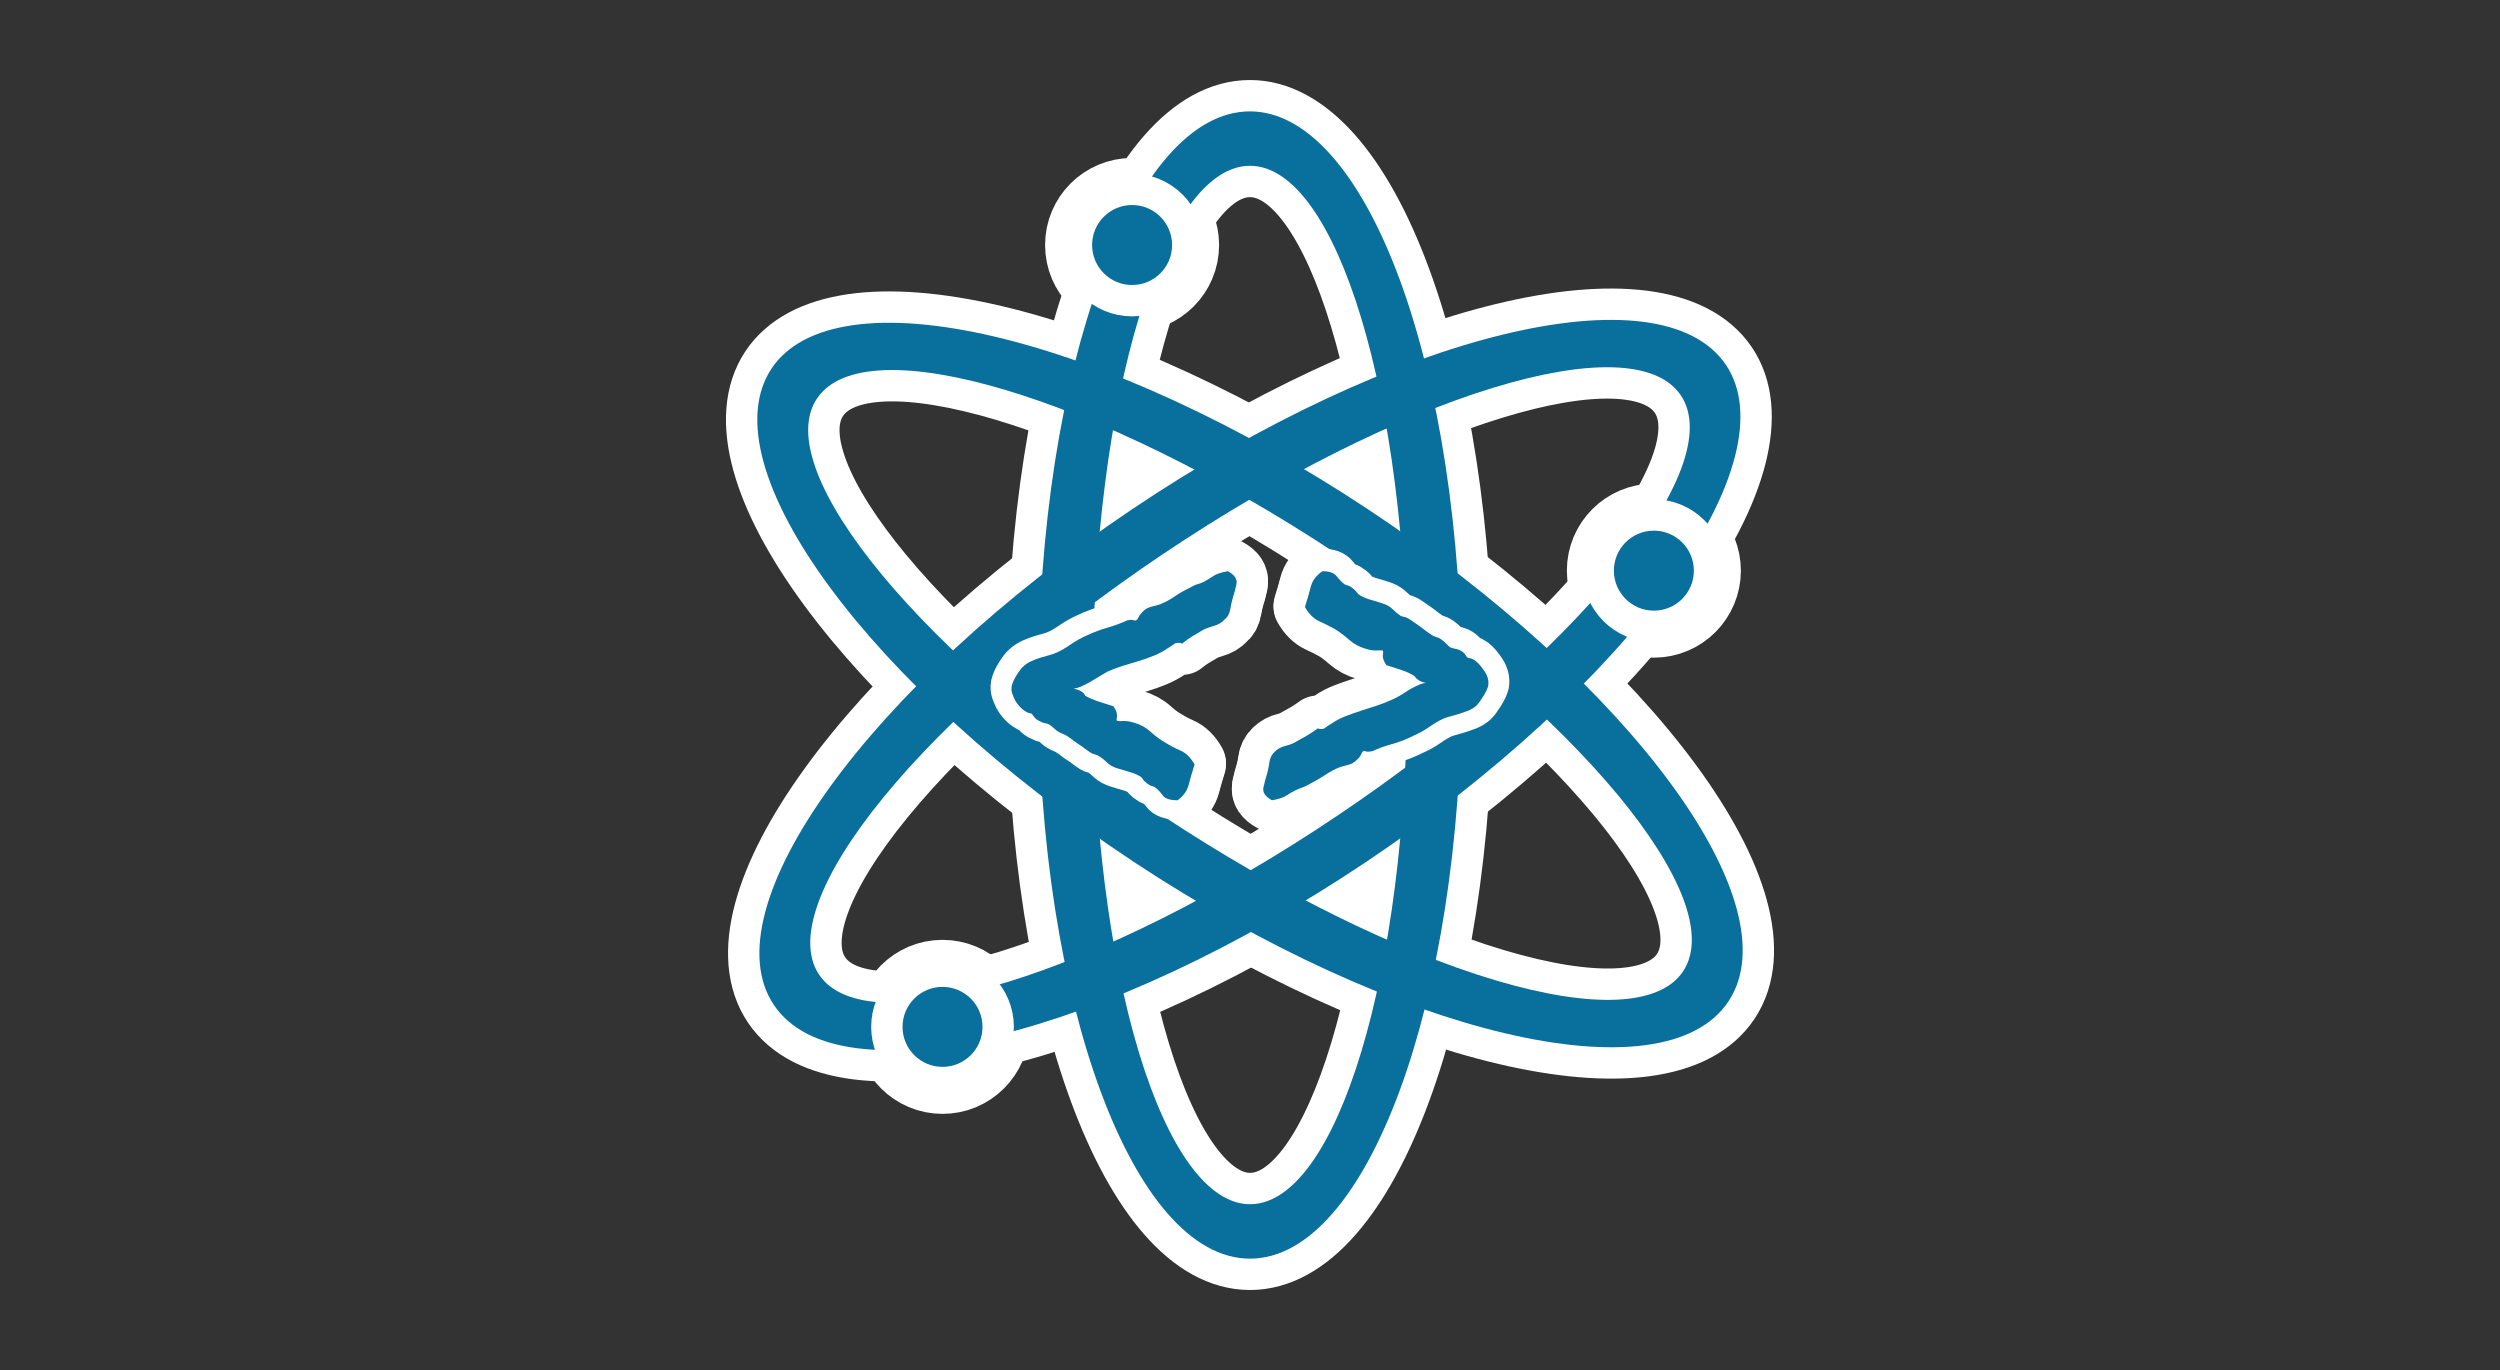       <svg id="favicon" class="favicon" version="1.1" viewBox="0.0 0.0 956.874 524.375" fill="none" stroke="none" stroke-linecap="square" stroke-miterlimit="10" xmlns:xlink="http://www.w3.org/1999/xlink" xmlns="http://www.w3.org/2000/svg">
        <rect x="0.0" y="0.0" width="956.874" height="524.375" fill="#333333" stroke="none"/>
        <clipPath id="p.0">
          <path d="m0 0l956.874 0l0 524.375l-956.874 0l0 -524.375z" clip-rule="nonzero" />
        </clipPath>
        <g clip-path="url(#p.0)">
          <path fill="#ffffff" d="m397.428 262.171l0 0c0 -121.259 36.268 -219.552 81.008 -219.543l0 0c21.485 0.004 42.089 23.14 57.281 64.318c15.192 41.178 23.727 97.026 23.727 155.256l0 0c0 121.259 -36.268 219.552 -81.008 219.543l0 0c-44.739 -0.009 -81.008 -98.316 -81.008 -219.575zm20.832 0.004l0 0c0 52.706 6.34 103.254 17.625 140.525c11.285 37.271 26.591 58.211 42.551 58.214l0 0c33.234 0.006 60.176 -88.961 60.176 -198.715l0 0c0 -109.754 -26.942 -198.732 -60.176 -198.739l0 0c-33.234 -0.006 -60.176 88.961 -60.176 198.715z" fill-rule="evenodd" />
          <path stroke="#ffffff" stroke-width="24.0" stroke-linejoin="round" stroke-linecap="butt" d="m397.428 262.171l0 0c0 -121.259 36.268 -219.552 81.008 -219.543l0 0c21.485 0.004 42.089 23.14 57.281 64.318c15.192 41.178 23.727 97.026 23.727 155.256l0 0c0 121.259 -36.268 219.552 -81.008 219.543l0 0c-44.739 -0.009 -81.008 -98.316 -81.008 -219.575zm20.832 0.004l0 0c0 52.706 6.34 103.254 17.625 140.525c11.285 37.271 26.591 58.211 42.551 58.214l0 0c33.234 0.006 60.176 -88.961 60.176 -198.715l0 0c0 -109.754 -26.942 -198.732 -60.176 -198.739l0 0c-33.234 -0.006 -60.176 88.961 -60.176 198.715z" fill-rule="evenodd" />
          <path fill="#ffffff" d="m433.76 329.754l0 0c-101.159 -66.857 -163.163 -151.309 -138.488 -188.63l0 0c11.849 -17.922 42.511 -22.356 85.239 -12.326c42.729 10.03 94.025 33.701 142.603 65.807l0 0c101.159 66.857 163.163 151.309 138.488 188.63l0 0c-24.674 37.321 -126.683 13.377 -227.843 -53.48zm11.489 -17.378l0 0c43.969 29.059 89.634 51.64 126.949 62.774c37.315 11.134 63.223 9.91 72.025 -3.403l0 0c18.329 -27.723 -41.037 -99.253 -132.598 -159.766l0 0c-91.561 -60.513 -180.645 -87.095 -198.974 -59.372l0 0c-18.329 27.723 41.037 99.253 132.598 159.766z" fill-rule="evenodd" />
          <path stroke="#ffffff" stroke-width="24.0" stroke-linejoin="round" stroke-linecap="butt" d="m433.76 329.754l0 0c-101.159 -66.857 -163.163 -151.309 -138.488 -188.63l0 0c11.849 -17.922 42.511 -22.356 85.239 -12.326c42.729 10.03 94.025 33.701 142.603 65.807l0 0c101.159 66.857 163.163 151.309 138.488 188.63l0 0c-24.674 37.321 -126.683 13.377 -227.843 -53.48zm11.489 -17.378l0 0c43.969 29.059 89.634 51.64 126.949 62.774c37.315 11.134 63.223 9.91 72.025 -3.403l0 0c18.329 -27.723 -41.037 -99.253 -132.598 -159.766l0 0c-91.561 -60.513 -180.645 -87.095 -198.974 -59.372l0 0c-18.329 27.723 41.037 99.253 132.598 159.766z" fill-rule="evenodd" />
          <path fill="#ffffff" d="m433.244 194.959l0 0c100.629 -67.648 202.434 -92.385 227.388 -55.253l0 0c11.983 17.831 4.279 47.837 -21.417 83.417c-25.697 35.579 -67.281 73.818 -115.605 106.303l0 0c-100.629 67.648 -202.434 92.385 -227.388 55.253l0 0c-24.954 -37.132 36.393 -122.073 137.022 -189.72zm11.619 17.29l0 0c-43.739 29.403 -82.15 62.864 -106.783 93.021c-24.634 30.158 -33.472 54.541 -24.57 67.787l0 0c18.537 27.583 107.4 0.308 198.481 -60.921l0 0c91.081 -61.229 149.89 -133.225 131.353 -160.809l0 0c-18.537 -27.583 -107.4 -0.308 -198.481 60.921z" fill-rule="evenodd" />
          <path stroke="#ffffff" stroke-width="24.0" stroke-linejoin="round" stroke-linecap="butt" d="m433.244 194.959l0 0c100.629 -67.648 202.434 -92.385 227.388 -55.253l0 0c11.983 17.831 4.279 47.837 -21.417 83.417c-25.697 35.579 -67.281 73.818 -115.605 106.303l0 0c-100.629 67.648 -202.434 92.385 -227.388 55.253l0 0c-24.954 -37.132 36.393 -122.073 137.022 -189.72zm11.619 17.29l0 0c-43.739 29.403 -82.15 62.864 -106.783 93.021c-24.634 30.158 -33.472 54.541 -24.57 67.787l0 0c18.537 27.583 107.4 0.308 198.481 -60.921l0 0c91.081 -61.229 149.89 -133.225 131.353 -160.809l0 0c-18.537 -27.583 -107.4 -0.308 -198.481 60.921z" fill-rule="evenodd" />
          <path fill="#ffffff" d="m339.445 393.03l0 0c0 -11.765 9.537 -21.303 21.303 -21.303l0 0c5.65 0 11.068 2.244 15.063 6.239c3.995 3.995 6.239 9.413 6.239 15.063l0 0c0 11.765 -9.537 21.303 -21.303 21.303l0 0c-11.765 0 -21.303 -9.537 -21.303 -21.303z" fill-rule="evenodd" />
          <path stroke="#ffffff" stroke-width="24.0" stroke-linejoin="round" stroke-linecap="butt" d="m339.445 393.03l0 0c0 -11.765 9.537 -21.303 21.303 -21.303l0 0c5.65 0 11.068 2.244 15.063 6.239c3.995 3.995 6.239 9.413 6.239 15.063l0 0c0 11.765 -9.537 21.303 -21.303 21.303l0 0c-11.765 0 -21.303 -9.537 -21.303 -21.303z" fill-rule="evenodd" />
          <path fill="#ffffff" d="m412.005 93.774l0 0c0 -11.765 9.537 -21.303 21.303 -21.303l0 0c5.65 0 11.068 2.244 15.063 6.239c3.995 3.995 6.239 9.413 6.239 15.063l0 0c0 11.765 -9.537 21.303 -21.303 21.303l0 0c-11.765 0 -21.303 -9.537 -21.303 -21.303z" fill-rule="evenodd" />
          <path stroke="#ffffff" stroke-width="24.0" stroke-linejoin="round" stroke-linecap="butt" d="m412.005 93.774l0 0c0 -11.765 9.537 -21.303 21.303 -21.303l0 0c5.65 0 11.068 2.244 15.063 6.239c3.995 3.995 6.239 9.413 6.239 15.063l0 0c0 11.765 -9.537 21.303 -21.303 21.303l0 0c-11.765 0 -21.303 -9.537 -21.303 -21.303z" fill-rule="evenodd" />
          <path fill="#ffffff" d="m611.715 218.413l0 0c0 -11.765 9.537 -21.303 21.302 -21.303l0 0c5.65 0 11.068 2.244 15.063 6.239c3.995 3.995 6.239 9.413 6.239 15.063l0 0c0 11.765 -9.537 21.303 -21.303 21.303l0 0c-11.765 0 -21.302 -9.537 -21.302 -21.303z" fill-rule="evenodd" />
          <path stroke="#ffffff" stroke-width="24.0" stroke-linejoin="round" stroke-linecap="butt" d="m611.715 218.413l0 0c0 -11.765 9.537 -21.303 21.302 -21.303l0 0c5.65 0 11.068 2.244 15.063 6.239c3.995 3.995 6.239 9.413 6.239 15.063l0 0c0 11.765 -9.537 21.303 -21.303 21.303l0 0c-11.765 0 -21.302 -9.537 -21.302 -21.303z" fill-rule="evenodd" />
          <path fill="#ffffff" d="m469.976 218.032c-2.543 0.443 -4.389 1.05 -5.537 1.821c-1.132 0.755 -2.346 1.501 -3.642 2.24c-0.623 0.312 -1.395 0.599 -2.313 0.862c-0.919 0.246 -1.829 0.656 -2.732 1.231c-2.1 0.985 -4.126 2.133 -6.079 3.446c-1.936 1.313 -3.708 2.289 -5.316 2.929c-0.87 0.345 -1.928 0.656 -3.175 0.935c-1.247 0.263 -2.281 0.722 -3.101 1.378c-1.165 1.034 -1.936 1.961 -2.313 2.781c-0.361 0.804 -0.755 1.223 -1.181 1.255c-0.036 0.006 -0.074 0.009 -0.116 0.009c-0.185 0 -0.426 -0.06 -0.721 -0.181c-0.15 -0.068 -0.369 -0.103 -0.656 -0.103c-0.402 0 -0.938 0.067 -1.608 0.201c-2.412 1.116 -4.922 2.043 -7.531 2.781c-2.609 0.738 -5.349 1.772 -8.22 3.101c-2.084 0.935 -4.085 2.068 -6.005 3.397c-1.92 1.329 -3.7 2.355 -5.341 3.077c-0.771 0.345 -1.682 0.665 -2.732 0.96c-1.034 0.279 -2.149 0.599 -3.347 0.96c-1.181 0.361 -2.338 0.796 -3.47 1.305c-1.132 0.509 -2.125 1.132 -2.978 1.871c-0.771 0.64 -1.674 1.789 -2.707 3.446c-1.017 1.641 -1.657 3.06 -1.92 4.258c-0.18 1.034 -0.107 2.018 0.221 2.954c0.345 0.935 0.722 1.797 1.132 2.585c0.427 0.771 0.984 1.534 1.674 2.289c0.689 0.738 1.337 1.296 1.944 1.674c0.623 0.459 1.214 0.747 1.772 0.862c0.502 0.101 0.773 0.151 0.81 0.151c0.002 0 0.004 -2.1362305E-4 0.004 -6.4086914E-4l0 0c0.23 0.23 0.582 0.681 1.056 1.351c0.492 0.656 1.231 1.198 2.215 1.625c0.673 0.394 1.329 0.64 1.969 0.738c0.64 0.098 1.099 0.23 1.378 0.394c0.443 0.23 0.902 0.558 1.378 0.985c0.476 0.427 1.05 0.927 1.723 1.501c0.837 0.542 1.592 0.935 2.264 1.181c0.673 0.246 1.288 0.566 1.846 0.96c0.738 0.459 1.477 0.985 2.215 1.575c0.738 0.591 1.542 1.157 2.412 1.698c0.722 0.459 1.427 0.96 2.117 1.501c0.689 0.542 1.518 1.116 2.486 1.723c0.771 0.295 1.337 0.484 1.698 0.566c0.377 0.082 0.706 0.23 0.984 0.443c1.198 0.738 2.272 1.592 3.224 2.56c0.968 0.952 2.289 1.682 3.962 2.191c1.772 0.492 3.454 0.993 5.045 1.501c1.608 0.492 2.929 1.083 3.962 1.772c0.18 0.115 0.402 0.394 0.664 0.837c0.279 0.443 0.771 0.952 1.477 1.526c0.771 0.624 1.452 1.001 2.043 1.132c0.607 0.131 1.034 0.328 1.28 0.591c0.984 0.706 1.928 1.69 2.83 2.954c0.902 1.264 2.797 1.895 5.685 1.895c2.248 -1.608 3.675 -3.602 4.282 -5.981c0.607 -2.379 1.354 -4.956 2.24 -7.729c-1.477 -2.626 -3.273 -4.398 -5.39 -5.317c-2.1 -0.919 -4.053 -1.945 -5.857 -3.077c-1.936 -1.116 -3.807 -2.494 -5.611 -4.135c-1.788 -1.657 -3.938 -2.822 -6.448 -3.495c-1.301 -0.406 -2.531 -0.609 -3.69 -0.609c-0.2 0 -0.397 0.006 -0.593 0.018c-0.365 0.023 -0.684 0.034 -0.957 0.034c-0.711 0 -1.114 -0.077 -1.209 -0.231c-0.098 -0.115 -0.082 -0.665 0.049 -1.649c0.148 -0.985 -0.295 -2.248 -1.329 -3.791c-2.379 -0.755 -4.422 -1.411 -6.128 -1.969c-1.688 -0.574 -3.228 -1.253 -4.621 -2.04l0 0c0.003 -0.011 -0.106 -0.193 -0.326 -0.545c-0.246 -0.394 -0.697 -0.812 -1.354 -1.255c-0.853 -0.427 -1.674 -0.722 -2.461 -0.886c-0.153 -0.035 -0.301 -0.069 -0.445 -0.101l0 0c0.096 -0.008 0.195 -0.015 0.297 -0.022c0.738 -0.066 1.575 -0.295 2.51 -0.689c1.69 -0.738 3.413 -1.657 5.168 -2.757c1.756 -1.099 3.47 -2.117 5.144 -3.052c1.821 -0.82 3.741 -1.542 5.759 -2.166c2.018 -0.624 4.028 -1.231 6.03 -1.821c2.002 -0.607 3.971 -1.305 5.907 -2.092c1.936 -0.788 3.741 -1.756 5.414 -2.905c1.017 -0.624 1.829 -1.165 2.436 -1.625c0.332 -0.26 0.782 -0.391 1.35 -0.391c0.47 0 1.021 0.089 1.652 0.268c1.526 -1.231 2.855 -2.174 3.987 -2.831c1.149 -0.656 2.445 -1.428 3.889 -2.314c1.099 -0.574 2.502 -1.099 4.208 -1.575c1.723 -0.492 3.076 -1.296 4.061 -2.412c1.165 -0.87 1.895 -2.15 2.19 -3.84c0.295 -1.707 0.623 -3.192 0.984 -4.455c0.509 -1.51 0.976 -3.241 1.403 -5.194c0.427 -1.953 -0.664 -3.635 -3.273 -5.046z" fill-rule="evenodd" />
          <path stroke="#ffffff" stroke-width="24.0" stroke-linejoin="round" stroke-linecap="butt" d="m469.976 218.032c-2.543 0.443 -4.389 1.05 -5.537 1.821c-1.132 0.755 -2.346 1.501 -3.642 2.24c-0.623 0.312 -1.395 0.599 -2.313 0.862c-0.919 0.246 -1.829 0.656 -2.732 1.231c-2.1 0.985 -4.126 2.133 -6.079 3.446c-1.936 1.313 -3.708 2.289 -5.316 2.929c-0.87 0.345 -1.928 0.656 -3.175 0.935c-1.247 0.263 -2.281 0.722 -3.101 1.378c-1.165 1.034 -1.936 1.961 -2.313 2.781c-0.361 0.804 -0.755 1.223 -1.181 1.255c-0.036 0.006 -0.074 0.009 -0.116 0.009c-0.185 0 -0.426 -0.06 -0.721 -0.181c-0.15 -0.068 -0.369 -0.103 -0.656 -0.103c-0.402 0 -0.938 0.067 -1.608 0.201c-2.412 1.116 -4.922 2.043 -7.531 2.781c-2.609 0.738 -5.349 1.772 -8.22 3.101c-2.084 0.935 -4.085 2.068 -6.005 3.397c-1.92 1.329 -3.7 2.355 -5.341 3.077c-0.771 0.345 -1.682 0.665 -2.732 0.96c-1.034 0.279 -2.149 0.599 -3.347 0.96c-1.181 0.361 -2.338 0.796 -3.47 1.305c-1.132 0.509 -2.125 1.132 -2.978 1.871c-0.771 0.64 -1.674 1.789 -2.707 3.446c-1.017 1.641 -1.657 3.06 -1.92 4.258c-0.18 1.034 -0.107 2.018 0.221 2.954c0.345 0.935 0.722 1.797 1.132 2.585c0.427 0.771 0.984 1.534 1.674 2.289c0.689 0.738 1.337 1.296 1.944 1.674c0.623 0.459 1.214 0.747 1.772 0.862c0.502 0.101 0.773 0.151 0.81 0.151c0.002 0 0.004 -2.1362305E-4 0.004 -6.4086914E-4l0 0c0.23 0.23 0.582 0.681 1.056 1.351c0.492 0.656 1.231 1.198 2.215 1.625c0.673 0.394 1.329 0.64 1.969 0.738c0.64 0.098 1.099 0.23 1.378 0.394c0.443 0.23 0.902 0.558 1.378 0.985c0.476 0.427 1.05 0.927 1.723 1.501c0.837 0.542 1.592 0.935 2.264 1.181c0.673 0.246 1.288 0.566 1.846 0.96c0.738 0.459 1.477 0.985 2.215 1.575c0.738 0.591 1.542 1.157 2.412 1.698c0.722 0.459 1.427 0.96 2.117 1.501c0.689 0.542 1.518 1.116 2.486 1.723c0.771 0.295 1.337 0.484 1.698 0.566c0.377 0.082 0.706 0.23 0.984 0.443c1.198 0.738 2.272 1.592 3.224 2.56c0.968 0.952 2.289 1.682 3.962 2.191c1.772 0.492 3.454 0.993 5.045 1.501c1.608 0.492 2.929 1.083 3.962 1.772c0.18 0.115 0.402 0.394 0.664 0.837c0.279 0.443 0.771 0.952 1.477 1.526c0.771 0.624 1.452 1.001 2.043 1.132c0.607 0.131 1.034 0.328 1.28 0.591c0.984 0.706 1.928 1.69 2.83 2.954c0.902 1.264 2.797 1.895 5.685 1.895c2.248 -1.608 3.675 -3.602 4.282 -5.981c0.607 -2.379 1.354 -4.956 2.24 -7.729c-1.477 -2.626 -3.273 -4.398 -5.39 -5.317c-2.1 -0.919 -4.053 -1.945 -5.857 -3.077c-1.936 -1.116 -3.807 -2.494 -5.611 -4.135c-1.788 -1.657 -3.938 -2.822 -6.448 -3.495c-1.301 -0.406 -2.531 -0.609 -3.69 -0.609c-0.2 0 -0.397 0.006 -0.593 0.018c-0.365 0.023 -0.684 0.034 -0.957 0.034c-0.711 0 -1.114 -0.077 -1.209 -0.231c-0.098 -0.115 -0.082 -0.665 0.049 -1.649c0.148 -0.985 -0.295 -2.248 -1.329 -3.791c-2.379 -0.755 -4.422 -1.411 -6.128 -1.969c-1.688 -0.574 -3.228 -1.253 -4.621 -2.04l0 0c0.003 -0.011 -0.106 -0.193 -0.326 -0.545c-0.246 -0.394 -0.697 -0.812 -1.354 -1.255c-0.853 -0.427 -1.674 -0.722 -2.461 -0.886c-0.153 -0.035 -0.301 -0.069 -0.445 -0.101l0 0c0.096 -0.008 0.195 -0.015 0.297 -0.022c0.738 -0.066 1.575 -0.295 2.51 -0.689c1.69 -0.738 3.413 -1.657 5.168 -2.757c1.756 -1.099 3.47 -2.117 5.144 -3.052c1.821 -0.82 3.741 -1.542 5.759 -2.166c2.018 -0.624 4.028 -1.231 6.03 -1.821c2.002 -0.607 3.971 -1.305 5.907 -2.092c1.936 -0.788 3.741 -1.756 5.414 -2.905c1.017 -0.624 1.829 -1.165 2.436 -1.625c0.332 -0.26 0.782 -0.391 1.35 -0.391c0.47 0 1.021 0.089 1.652 0.268c1.526 -1.231 2.855 -2.174 3.987 -2.831c1.149 -0.656 2.445 -1.428 3.889 -2.314c1.099 -0.574 2.502 -1.099 4.208 -1.575c1.723 -0.492 3.076 -1.296 4.061 -2.412c1.165 -0.87 1.895 -2.15 2.19 -3.84c0.295 -1.707 0.623 -3.192 0.984 -4.455c0.509 -1.51 0.976 -3.241 1.403 -5.194c0.427 -1.953 -0.664 -3.635 -3.273 -5.046z" fill-rule="evenodd" />
          <path fill="#ffffff" d="m506.175 218.032c-2.379 1.592 -3.872 3.586 -4.479 5.981c-0.607 2.379 -1.354 4.956 -2.24 7.729c1.477 2.609 3.273 4.406 5.39 5.391c2.133 0.985 4.143 1.994 6.03 3.028c1.821 1.099 3.659 2.478 5.513 4.135c1.854 1.641 4.028 2.798 6.522 3.471c1.302 0.406 2.525 0.609 3.672 0.609c0.198 0 0.393 -0.006 0.586 -0.018c0.443 -0.027 0.818 -0.041 1.124 -0.041c0.613 0 0.952 0.055 1.017 0.164c0.131 0.18 0.123 0.755 -0.025 1.723c-0.131 0.968 0.32 2.232 1.354 3.791c2.379 0.755 4.405 1.411 6.079 1.969c1.69 0.558 3.232 1.28 4.627 2.166c0.033 0.016 0.172 0.197 0.418 0.542c0.246 0.345 0.656 0.706 1.231 1.083c0.738 0.459 1.501 0.771 2.289 0.935c0.197 0.041 0.386 0.082 0.567 0.123l0 0c-0.096 0.008 -0.195 0.017 -0.296 0.025c-0.804 0.049 -1.616 0.279 -2.437 0.689c-1.772 0.722 -3.503 1.657 -5.193 2.806c-1.674 1.132 -3.429 2.109 -5.267 2.929c-1.903 0.853 -3.823 1.6 -5.759 2.24c-1.92 0.624 -3.872 1.255 -5.857 1.895c-1.985 0.64 -3.946 1.329 -5.882 2.068c-1.92 0.722 -3.708 1.657 -5.365 2.806c-1.165 0.64 -2.043 1.214 -2.633 1.723c-0.336 0.298 -0.795 0.446 -1.378 0.446c-0.414 0 -0.889 -0.075 -1.428 -0.225c-1.624 1.181 -2.986 2.084 -4.085 2.708c-1.083 0.607 -2.436 1.37 -4.061 2.289c-1.001 0.673 -2.354 1.214 -4.061 1.625c-1.706 0.41 -3.093 1.149 -4.159 2.215c-1.181 1.034 -1.887 2.388 -2.117 4.061c-0.23 1.657 -0.525 3.11 -0.886 4.357c-0.509 1.625 -0.976 3.38 -1.403 5.268c-0.443 1.887 0.648 3.544 3.273 4.972c2.543 -0.443 4.373 -1.042 5.488 -1.797c1.132 -0.755 2.346 -1.452 3.642 -2.092c0.689 -0.345 1.493 -0.673 2.412 -0.985c0.919 -0.312 1.821 -0.738 2.707 -1.28c1.985 -1.001 3.971 -2.15 5.956 -3.446c1.985 -1.313 3.79 -2.289 5.414 -2.929c0.886 -0.345 1.928 -0.648 3.126 -0.911c1.198 -0.279 2.182 -0.73 2.953 -1.354c1.296 -1.05 2.108 -1.986 2.436 -2.806c0.345 -0.82 0.697 -1.247 1.058 -1.28c0.044 -0.005 0.088 -0.008 0.133 -0.008c0.223 0 0.458 0.068 0.704 0.205c0.122 0.058 0.321 0.087 0.596 0.087c0.428 0 1.042 -0.07 1.841 -0.21c2.33 -1.099 4.799 -1.994 7.408 -2.683c2.625 -0.706 5.365 -1.772 8.22 -3.2c2.182 -0.935 4.184 -2.043 6.005 -3.323c1.838 -1.296 3.626 -2.355 5.365 -3.175c0.755 -0.328 1.674 -0.632 2.756 -0.911c1.099 -0.295 2.207 -0.615 3.322 -0.96c1.132 -0.361 2.289 -0.763 3.47 -1.206c1.181 -0.459 2.24 -1.099 3.175 -1.92c0.771 -0.755 1.649 -1.936 2.633 -3.544c1.001 -1.608 1.641 -2.954 1.92 -4.037c0.312 -1.854 -0.123 -3.676 -1.304 -5.464c-1.165 -1.789 -2.346 -3.167 -3.544 -4.135c-0.706 -0.525 -1.362 -0.845 -1.969 -0.96c-0.591 -0.115 -0.943 -0.197 -1.058 -0.246c-0.213 -0.181 -0.517 -0.583 -0.911 -1.206c-0.394 -0.624 -1.116 -1.198 -2.166 -1.723c-0.722 -0.279 -1.386 -0.468 -1.994 -0.566c-0.607 -0.098 -1.091 -0.238 -1.452 -0.418c-0.328 -0.164 -0.706 -0.476 -1.132 -0.935c-0.427 -0.476 -0.984 -1.001 -1.674 -1.575c-0.837 -0.706 -1.633 -1.165 -2.387 -1.378c-0.738 -0.213 -1.403 -0.5 -1.994 -0.862c-0.722 -0.459 -1.419 -0.944 -2.092 -1.452c-0.656 -0.525 -1.411 -1.108 -2.264 -1.748c-0.788 -0.509 -1.55 -1.034 -2.289 -1.575c-0.738 -0.542 -1.559 -1.091 -2.461 -1.649c-0.656 -0.328 -1.247 -0.533 -1.772 -0.615c-0.509 -0.098 -0.87 -0.213 -1.083 -0.345c-1.017 -0.689 -2.043 -1.543 -3.076 -2.56c-1.017 -1.017 -2.404 -1.78 -4.159 -2.289c-1.657 -0.492 -3.281 -0.985 -4.873 -1.477c-1.591 -0.509 -2.855 -1.099 -3.79 -1.772c-0.263 -0.164 -0.55 -0.468 -0.861 -0.911c-0.312 -0.443 -0.804 -0.935 -1.477 -1.477c-0.755 -0.607 -1.427 -0.985 -2.018 -1.132c-0.591 -0.148 -1.017 -0.32 -1.28 -0.517c-0.919 -0.689 -1.887 -1.682 -2.904 -2.978c-1.001 -1.296 -2.814 -1.945 -5.439 -1.945z" fill-rule="evenodd" />
          <path stroke="#ffffff" stroke-width="24.0" stroke-linejoin="round" stroke-linecap="butt" d="m506.175 218.032c-2.379 1.592 -3.872 3.586 -4.479 5.981c-0.607 2.379 -1.354 4.956 -2.24 7.729c1.477 2.609 3.273 4.406 5.39 5.391c2.133 0.985 4.143 1.994 6.03 3.028c1.821 1.099 3.659 2.478 5.513 4.135c1.854 1.641 4.028 2.798 6.522 3.471c1.302 0.406 2.525 0.609 3.672 0.609c0.198 0 0.393 -0.006 0.586 -0.018c0.443 -0.027 0.818 -0.041 1.124 -0.041c0.613 0 0.952 0.055 1.017 0.164c0.131 0.18 0.123 0.755 -0.025 1.723c-0.131 0.968 0.32 2.232 1.354 3.791c2.379 0.755 4.405 1.411 6.079 1.969c1.69 0.558 3.232 1.28 4.627 2.166c0.033 0.016 0.172 0.197 0.418 0.542c0.246 0.345 0.656 0.706 1.231 1.083c0.738 0.459 1.501 0.771 2.289 0.935c0.197 0.041 0.386 0.082 0.567 0.123l0 0c-0.096 0.008 -0.195 0.017 -0.296 0.025c-0.804 0.049 -1.616 0.279 -2.437 0.689c-1.772 0.722 -3.503 1.657 -5.193 2.806c-1.674 1.132 -3.429 2.109 -5.267 2.929c-1.903 0.853 -3.823 1.6 -5.759 2.24c-1.92 0.624 -3.872 1.255 -5.857 1.895c-1.985 0.64 -3.946 1.329 -5.882 2.068c-1.92 0.722 -3.708 1.657 -5.365 2.806c-1.165 0.64 -2.043 1.214 -2.633 1.723c-0.336 0.298 -0.795 0.446 -1.378 0.446c-0.414 0 -0.889 -0.075 -1.428 -0.225c-1.624 1.181 -2.986 2.084 -4.085 2.708c-1.083 0.607 -2.436 1.37 -4.061 2.289c-1.001 0.673 -2.354 1.214 -4.061 1.625c-1.706 0.41 -3.093 1.149 -4.159 2.215c-1.181 1.034 -1.887 2.388 -2.117 4.061c-0.23 1.657 -0.525 3.11 -0.886 4.357c-0.509 1.625 -0.976 3.38 -1.403 5.268c-0.443 1.887 0.648 3.544 3.273 4.972c2.543 -0.443 4.373 -1.042 5.488 -1.797c1.132 -0.755 2.346 -1.452 3.642 -2.092c0.689 -0.345 1.493 -0.673 2.412 -0.985c0.919 -0.312 1.821 -0.738 2.707 -1.28c1.985 -1.001 3.971 -2.15 5.956 -3.446c1.985 -1.313 3.79 -2.289 5.414 -2.929c0.886 -0.345 1.928 -0.648 3.126 -0.911c1.198 -0.279 2.182 -0.73 2.953 -1.354c1.296 -1.05 2.108 -1.986 2.436 -2.806c0.345 -0.82 0.697 -1.247 1.058 -1.28c0.044 -0.005 0.088 -0.008 0.133 -0.008c0.223 0 0.458 0.068 0.704 0.205c0.122 0.058 0.321 0.087 0.596 0.087c0.428 0 1.042 -0.07 1.841 -0.21c2.33 -1.099 4.799 -1.994 7.408 -2.683c2.625 -0.706 5.365 -1.772 8.22 -3.2c2.182 -0.935 4.184 -2.043 6.005 -3.323c1.838 -1.296 3.626 -2.355 5.365 -3.175c0.755 -0.328 1.674 -0.632 2.756 -0.911c1.099 -0.295 2.207 -0.615 3.322 -0.96c1.132 -0.361 2.289 -0.763 3.47 -1.206c1.181 -0.459 2.24 -1.099 3.175 -1.92c0.771 -0.755 1.649 -1.936 2.633 -3.544c1.001 -1.608 1.641 -2.954 1.92 -4.037c0.312 -1.854 -0.123 -3.676 -1.304 -5.464c-1.165 -1.789 -2.346 -3.167 -3.544 -4.135c-0.706 -0.525 -1.362 -0.845 -1.969 -0.96c-0.591 -0.115 -0.943 -0.197 -1.058 -0.246c-0.213 -0.181 -0.517 -0.583 -0.911 -1.206c-0.394 -0.624 -1.116 -1.198 -2.166 -1.723c-0.722 -0.279 -1.386 -0.468 -1.994 -0.566c-0.607 -0.098 -1.091 -0.238 -1.452 -0.418c-0.328 -0.164 -0.706 -0.476 -1.132 -0.935c-0.427 -0.476 -0.984 -1.001 -1.674 -1.575c-0.837 -0.706 -1.633 -1.165 -2.387 -1.378c-0.738 -0.213 -1.403 -0.5 -1.994 -0.862c-0.722 -0.459 -1.419 -0.944 -2.092 -1.452c-0.656 -0.525 -1.411 -1.108 -2.264 -1.748c-0.788 -0.509 -1.55 -1.034 -2.289 -1.575c-0.738 -0.542 -1.559 -1.091 -2.461 -1.649c-0.656 -0.328 -1.247 -0.533 -1.772 -0.615c-0.509 -0.098 -0.87 -0.213 -1.083 -0.345c-1.017 -0.689 -2.043 -1.543 -3.076 -2.56c-1.017 -1.017 -2.404 -1.78 -4.159 -2.289c-1.657 -0.492 -3.281 -0.985 -4.873 -1.477c-1.591 -0.509 -2.855 -1.099 -3.79 -1.772c-0.263 -0.164 -0.55 -0.468 -0.861 -0.911c-0.312 -0.443 -0.804 -0.935 -1.477 -1.477c-0.755 -0.607 -1.427 -0.985 -2.018 -1.132c-0.591 -0.148 -1.017 -0.32 -1.28 -0.517c-0.919 -0.689 -1.887 -1.682 -2.904 -2.978c-1.001 -1.296 -2.814 -1.945 -5.439 -1.945z" fill-rule="evenodd" />
          <path fill="#ffffff" d="m469.976 218.631c-2.543 0.443 -4.389 1.05 -5.537 1.821c-1.132 0.755 -2.346 1.501 -3.642 2.24c-0.623 0.312 -1.395 0.599 -2.313 0.862c-0.919 0.246 -1.829 0.656 -2.732 1.231c-2.1 0.985 -4.126 2.133 -6.079 3.446c-1.936 1.313 -3.708 2.289 -5.316 2.929c-0.87 0.345 -1.928 0.656 -3.175 0.935c-1.247 0.263 -2.281 0.722 -3.101 1.378c-1.165 1.034 -1.936 1.961 -2.313 2.781c-0.361 0.804 -0.755 1.223 -1.181 1.255c-0.036 0.006 -0.074 0.009 -0.116 0.009c-0.185 0 -0.426 -0.06 -0.721 -0.181c-0.15 -0.068 -0.369 -0.103 -0.656 -0.103c-0.402 0 -0.938 0.067 -1.608 0.201c-2.412 1.116 -4.922 2.043 -7.531 2.781c-2.609 0.738 -5.349 1.772 -8.22 3.101c-2.084 0.935 -4.085 2.068 -6.005 3.397c-1.92 1.329 -3.7 2.355 -5.341 3.077c-0.771 0.345 -1.682 0.665 -2.732 0.96c-1.034 0.279 -2.149 0.599 -3.347 0.96c-1.181 0.361 -2.338 0.796 -3.47 1.305c-1.132 0.509 -2.125 1.132 -2.978 1.871c-0.771 0.64 -1.674 1.789 -2.707 3.446c-1.017 1.641 -1.657 3.06 -1.92 4.258c-0.18 1.034 -0.107 2.018 0.221 2.954c0.345 0.935 0.722 1.797 1.132 2.585c0.427 0.771 0.984 1.534 1.674 2.289c0.689 0.738 1.337 1.296 1.944 1.674c0.623 0.459 1.214 0.747 1.772 0.862c0.502 0.1 0.773 0.151 0.81 0.151c0.002 0 0.004 -2.1362305E-4 0.004 -6.1035156E-4l0 0c0.23 0.23 0.582 0.681 1.056 1.351c0.492 0.656 1.231 1.198 2.215 1.625c0.673 0.394 1.329 0.64 1.969 0.738c0.64 0.098 1.099 0.23 1.378 0.394c0.443 0.23 0.902 0.558 1.378 0.985c0.476 0.427 1.05 0.927 1.723 1.501c0.837 0.542 1.592 0.935 2.264 1.181c0.673 0.246 1.288 0.566 1.846 0.96c0.738 0.459 1.477 0.985 2.215 1.575c0.738 0.591 1.542 1.157 2.412 1.698c0.722 0.459 1.427 0.96 2.117 1.501c0.689 0.542 1.518 1.116 2.486 1.723c0.771 0.295 1.337 0.484 1.698 0.566c0.377 0.082 0.706 0.23 0.984 0.443c1.198 0.738 2.272 1.592 3.224 2.56c0.968 0.952 2.289 1.682 3.962 2.191c1.772 0.492 3.454 0.993 5.045 1.501c1.608 0.492 2.929 1.083 3.962 1.772c0.18 0.115 0.402 0.394 0.664 0.837c0.279 0.443 0.771 0.952 1.477 1.526c0.771 0.624 1.452 1.001 2.043 1.132c0.607 0.131 1.034 0.328 1.28 0.591c0.984 0.706 1.928 1.69 2.83 2.954c0.902 1.264 2.797 1.895 5.685 1.895c2.248 -1.608 3.675 -3.602 4.282 -5.981c0.607 -2.379 1.354 -4.956 2.24 -7.729c-1.477 -2.626 -3.273 -4.398 -5.39 -5.317c-2.1 -0.919 -4.053 -1.945 -5.857 -3.077c-1.936 -1.116 -3.807 -2.494 -5.611 -4.135c-1.788 -1.657 -3.938 -2.822 -6.448 -3.495c-1.301 -0.406 -2.531 -0.609 -3.69 -0.609c-0.2 0 -0.397 0.006 -0.593 0.018c-0.365 0.023 -0.684 0.034 -0.957 0.034c-0.711 0 -1.114 -0.077 -1.209 -0.231c-0.098 -0.115 -0.082 -0.665 0.049 -1.649c0.148 -0.985 -0.295 -2.248 -1.329 -3.791c-2.379 -0.755 -4.422 -1.411 -6.128 -1.969c-1.688 -0.574 -3.228 -1.253 -4.621 -2.04l0 0c0.003 -0.011 -0.106 -0.193 -0.326 -0.545c-0.246 -0.394 -0.697 -0.812 -1.354 -1.255c-0.853 -0.427 -1.674 -0.722 -2.461 -0.886c-0.153 -0.035 -0.301 -0.069 -0.445 -0.101l0 0c0.096 -0.008 0.195 -0.015 0.297 -0.022c0.738 -0.066 1.575 -0.295 2.51 -0.689c1.69 -0.738 3.413 -1.657 5.168 -2.757c1.756 -1.099 3.47 -2.117 5.144 -3.052c1.821 -0.82 3.741 -1.543 5.759 -2.166c2.018 -0.624 4.028 -1.231 6.03 -1.821c2.002 -0.607 3.971 -1.305 5.907 -2.092c1.936 -0.788 3.741 -1.756 5.414 -2.905c1.017 -0.624 1.829 -1.165 2.436 -1.625c0.332 -0.26 0.782 -0.391 1.35 -0.391c0.47 0 1.021 0.089 1.652 0.268c1.526 -1.231 2.855 -2.174 3.987 -2.831c1.149 -0.656 2.445 -1.428 3.889 -2.314c1.099 -0.574 2.502 -1.099 4.208 -1.575c1.723 -0.492 3.076 -1.296 4.061 -2.412c1.165 -0.87 1.895 -2.15 2.19 -3.84c0.295 -1.707 0.623 -3.192 0.984 -4.455c0.509 -1.51 0.976 -3.241 1.403 -5.194c0.427 -1.953 -0.664 -3.635 -3.273 -5.046z" fill-rule="evenodd" />
          <path stroke="#ffffff" stroke-width="24.0" stroke-linejoin="round" stroke-linecap="butt" d="m469.976 218.631c-2.543 0.443 -4.389 1.05 -5.537 1.821c-1.132 0.755 -2.346 1.501 -3.642 2.24c-0.623 0.312 -1.395 0.599 -2.313 0.862c-0.919 0.246 -1.829 0.656 -2.732 1.231c-2.1 0.985 -4.126 2.133 -6.079 3.446c-1.936 1.313 -3.708 2.289 -5.316 2.929c-0.87 0.345 -1.928 0.656 -3.175 0.935c-1.247 0.263 -2.281 0.722 -3.101 1.378c-1.165 1.034 -1.936 1.961 -2.313 2.781c-0.361 0.804 -0.755 1.223 -1.181 1.255c-0.036 0.006 -0.074 0.009 -0.116 0.009c-0.185 0 -0.426 -0.06 -0.721 -0.181c-0.15 -0.068 -0.369 -0.103 -0.656 -0.103c-0.402 0 -0.938 0.067 -1.608 0.201c-2.412 1.116 -4.922 2.043 -7.531 2.781c-2.609 0.738 -5.349 1.772 -8.22 3.101c-2.084 0.935 -4.085 2.068 -6.005 3.397c-1.92 1.329 -3.7 2.355 -5.341 3.077c-0.771 0.345 -1.682 0.665 -2.732 0.96c-1.034 0.279 -2.149 0.599 -3.347 0.96c-1.181 0.361 -2.338 0.796 -3.47 1.305c-1.132 0.509 -2.125 1.132 -2.978 1.871c-0.771 0.64 -1.674 1.789 -2.707 3.446c-1.017 1.641 -1.657 3.06 -1.92 4.258c-0.18 1.034 -0.107 2.018 0.221 2.954c0.345 0.935 0.722 1.797 1.132 2.585c0.427 0.771 0.984 1.534 1.674 2.289c0.689 0.738 1.337 1.296 1.944 1.674c0.623 0.459 1.214 0.747 1.772 0.862c0.502 0.1 0.773 0.151 0.81 0.151c0.002 0 0.004 -2.1362305E-4 0.004 -6.1035156E-4l0 0c0.23 0.23 0.582 0.681 1.056 1.351c0.492 0.656 1.231 1.198 2.215 1.625c0.673 0.394 1.329 0.64 1.969 0.738c0.64 0.098 1.099 0.23 1.378 0.394c0.443 0.23 0.902 0.558 1.378 0.985c0.476 0.427 1.05 0.927 1.723 1.501c0.837 0.542 1.592 0.935 2.264 1.181c0.673 0.246 1.288 0.566 1.846 0.96c0.738 0.459 1.477 0.985 2.215 1.575c0.738 0.591 1.542 1.157 2.412 1.698c0.722 0.459 1.427 0.96 2.117 1.501c0.689 0.542 1.518 1.116 2.486 1.723c0.771 0.295 1.337 0.484 1.698 0.566c0.377 0.082 0.706 0.23 0.984 0.443c1.198 0.738 2.272 1.592 3.224 2.56c0.968 0.952 2.289 1.682 3.962 2.191c1.772 0.492 3.454 0.993 5.045 1.501c1.608 0.492 2.929 1.083 3.962 1.772c0.18 0.115 0.402 0.394 0.664 0.837c0.279 0.443 0.771 0.952 1.477 1.526c0.771 0.624 1.452 1.001 2.043 1.132c0.607 0.131 1.034 0.328 1.28 0.591c0.984 0.706 1.928 1.69 2.83 2.954c0.902 1.264 2.797 1.895 5.685 1.895c2.248 -1.608 3.675 -3.602 4.282 -5.981c0.607 -2.379 1.354 -4.956 2.24 -7.729c-1.477 -2.626 -3.273 -4.398 -5.39 -5.317c-2.1 -0.919 -4.053 -1.945 -5.857 -3.077c-1.936 -1.116 -3.807 -2.494 -5.611 -4.135c-1.788 -1.657 -3.938 -2.822 -6.448 -3.495c-1.301 -0.406 -2.531 -0.609 -3.69 -0.609c-0.2 0 -0.397 0.006 -0.593 0.018c-0.365 0.023 -0.684 0.034 -0.957 0.034c-0.711 0 -1.114 -0.077 -1.209 -0.231c-0.098 -0.115 -0.082 -0.665 0.049 -1.649c0.148 -0.985 -0.295 -2.248 -1.329 -3.791c-2.379 -0.755 -4.422 -1.411 -6.128 -1.969c-1.688 -0.574 -3.228 -1.253 -4.621 -2.04l0 0c0.003 -0.011 -0.106 -0.193 -0.326 -0.545c-0.246 -0.394 -0.697 -0.812 -1.354 -1.255c-0.853 -0.427 -1.674 -0.722 -2.461 -0.886c-0.153 -0.035 -0.301 -0.069 -0.445 -0.101l0 0c0.096 -0.008 0.195 -0.015 0.297 -0.022c0.738 -0.066 1.575 -0.295 2.51 -0.689c1.69 -0.738 3.413 -1.657 5.168 -2.757c1.756 -1.099 3.47 -2.117 5.144 -3.052c1.821 -0.82 3.741 -1.543 5.759 -2.166c2.018 -0.624 4.028 -1.231 6.03 -1.821c2.002 -0.607 3.971 -1.305 5.907 -2.092c1.936 -0.788 3.741 -1.756 5.414 -2.905c1.017 -0.624 1.829 -1.165 2.436 -1.625c0.332 -0.26 0.782 -0.391 1.35 -0.391c0.47 0 1.021 0.089 1.652 0.268c1.526 -1.231 2.855 -2.174 3.987 -2.831c1.149 -0.656 2.445 -1.428 3.889 -2.314c1.099 -0.574 2.502 -1.099 4.208 -1.575c1.723 -0.492 3.076 -1.296 4.061 -2.412c1.165 -0.87 1.895 -2.15 2.19 -3.84c0.295 -1.707 0.623 -3.192 0.984 -4.455c0.509 -1.51 0.976 -3.241 1.403 -5.194c0.427 -1.953 -0.664 -3.635 -3.273 -5.046z" fill-rule="evenodd" />
          <path fill="#ffffff" d="m506.175 218.631c-2.379 1.592 -3.872 3.586 -4.479 5.981c-0.607 2.379 -1.354 4.956 -2.24 7.729c1.477 2.609 3.273 4.406 5.39 5.391c2.133 0.985 4.143 1.994 6.03 3.028c1.821 1.099 3.659 2.478 5.513 4.135c1.854 1.641 4.028 2.798 6.522 3.471c1.302 0.406 2.525 0.609 3.672 0.609c0.198 0 0.393 -0.006 0.586 -0.018c0.443 -0.027 0.818 -0.041 1.124 -0.041c0.613 0 0.952 0.055 1.017 0.164c0.131 0.18 0.123 0.755 -0.025 1.723c-0.131 0.968 0.32 2.232 1.354 3.791c2.379 0.755 4.405 1.411 6.079 1.969c1.69 0.558 3.232 1.28 4.627 2.166c0.033 0.016 0.172 0.197 0.418 0.542c0.246 0.345 0.656 0.706 1.231 1.083c0.738 0.459 1.501 0.771 2.289 0.935c0.197 0.041 0.386 0.082 0.567 0.123l0 0c-0.096 0.008 -0.195 0.017 -0.296 0.025c-0.804 0.049 -1.616 0.279 -2.437 0.689c-1.772 0.722 -3.503 1.657 -5.193 2.806c-1.674 1.132 -3.429 2.109 -5.267 2.929c-1.903 0.853 -3.823 1.6 -5.759 2.24c-1.92 0.624 -3.872 1.255 -5.857 1.895c-1.985 0.64 -3.946 1.329 -5.882 2.068c-1.92 0.722 -3.708 1.657 -5.365 2.806c-1.165 0.64 -2.043 1.214 -2.633 1.723c-0.336 0.298 -0.795 0.446 -1.378 0.446c-0.414 0 -0.889 -0.075 -1.428 -0.225c-1.624 1.181 -2.986 2.084 -4.085 2.708c-1.083 0.607 -2.436 1.37 -4.061 2.289c-1.001 0.673 -2.354 1.214 -4.061 1.625c-1.706 0.41 -3.093 1.149 -4.159 2.215c-1.181 1.034 -1.887 2.388 -2.117 4.061c-0.23 1.657 -0.525 3.11 -0.886 4.357c-0.509 1.625 -0.976 3.38 -1.403 5.268c-0.443 1.887 0.648 3.544 3.273 4.972c2.543 -0.443 4.373 -1.042 5.488 -1.797c1.132 -0.755 2.346 -1.452 3.642 -2.092c0.689 -0.345 1.493 -0.673 2.412 -0.985c0.919 -0.312 1.821 -0.738 2.707 -1.28c1.985 -1.001 3.971 -2.15 5.956 -3.446c1.985 -1.313 3.79 -2.289 5.414 -2.929c0.886 -0.345 1.928 -0.648 3.126 -0.911c1.198 -0.279 2.182 -0.73 2.953 -1.354c1.296 -1.05 2.108 -1.986 2.436 -2.806c0.345 -0.82 0.697 -1.247 1.058 -1.28c0.044 -0.005 0.088 -0.008 0.133 -0.008c0.223 0 0.458 0.068 0.704 0.205c0.122 0.058 0.321 0.087 0.596 0.087c0.428 0 1.042 -0.07 1.841 -0.21c2.33 -1.099 4.799 -1.994 7.408 -2.683c2.625 -0.706 5.365 -1.772 8.22 -3.2c2.182 -0.935 4.184 -2.043 6.005 -3.323c1.838 -1.296 3.626 -2.355 5.365 -3.175c0.755 -0.328 1.674 -0.632 2.756 -0.911c1.099 -0.295 2.207 -0.615 3.322 -0.96c1.132 -0.361 2.289 -0.763 3.47 -1.206c1.181 -0.459 2.24 -1.099 3.175 -1.92c0.771 -0.755 1.649 -1.936 2.633 -3.544c1.001 -1.608 1.641 -2.954 1.92 -4.037c0.312 -1.854 -0.123 -3.676 -1.304 -5.464c-1.165 -1.789 -2.346 -3.167 -3.544 -4.135c-0.706 -0.525 -1.362 -0.845 -1.969 -0.96c-0.591 -0.115 -0.943 -0.197 -1.058 -0.246c-0.213 -0.181 -0.517 -0.583 -0.911 -1.206c-0.394 -0.624 -1.116 -1.198 -2.166 -1.723c-0.722 -0.279 -1.386 -0.468 -1.994 -0.566c-0.607 -0.098 -1.091 -0.238 -1.452 -0.418c-0.328 -0.164 -0.706 -0.476 -1.132 -0.935c-0.427 -0.476 -0.984 -1.001 -1.674 -1.575c-0.837 -0.706 -1.633 -1.165 -2.387 -1.378c-0.738 -0.213 -1.403 -0.5 -1.994 -0.861c-0.722 -0.459 -1.419 -0.944 -2.092 -1.452c-0.656 -0.525 -1.411 -1.108 -2.264 -1.748c-0.788 -0.509 -1.55 -1.034 -2.289 -1.575c-0.738 -0.542 -1.559 -1.091 -2.461 -1.649c-0.656 -0.328 -1.247 -0.533 -1.772 -0.615c-0.509 -0.098 -0.87 -0.213 -1.083 -0.345c-1.017 -0.689 -2.043 -1.543 -3.076 -2.56c-1.017 -1.017 -2.404 -1.78 -4.159 -2.289c-1.657 -0.492 -3.281 -0.985 -4.873 -1.477c-1.591 -0.509 -2.855 -1.099 -3.79 -1.772c-0.263 -0.164 -0.55 -0.468 -0.861 -0.911c-0.312 -0.443 -0.804 -0.935 -1.477 -1.477c-0.755 -0.607 -1.427 -0.985 -2.018 -1.132c-0.591 -0.148 -1.017 -0.32 -1.28 -0.517c-0.919 -0.689 -1.887 -1.682 -2.904 -2.978c-1.001 -1.296 -2.814 -1.945 -5.439 -1.945z" fill-rule="evenodd" />
          <path stroke="#ffffff" stroke-width="24.0" stroke-linejoin="round" stroke-linecap="butt" d="m506.175 218.631c-2.379 1.592 -3.872 3.586 -4.479 5.981c-0.607 2.379 -1.354 4.956 -2.24 7.729c1.477 2.609 3.273 4.406 5.39 5.391c2.133 0.985 4.143 1.994 6.03 3.028c1.821 1.099 3.659 2.478 5.513 4.135c1.854 1.641 4.028 2.798 6.522 3.471c1.302 0.406 2.525 0.609 3.672 0.609c0.198 0 0.393 -0.006 0.586 -0.018c0.443 -0.027 0.818 -0.041 1.124 -0.041c0.613 0 0.952 0.055 1.017 0.164c0.131 0.18 0.123 0.755 -0.025 1.723c-0.131 0.968 0.32 2.232 1.354 3.791c2.379 0.755 4.405 1.411 6.079 1.969c1.69 0.558 3.232 1.28 4.627 2.166c0.033 0.016 0.172 0.197 0.418 0.542c0.246 0.345 0.656 0.706 1.231 1.083c0.738 0.459 1.501 0.771 2.289 0.935c0.197 0.041 0.386 0.082 0.567 0.123l0 0c-0.096 0.008 -0.195 0.017 -0.296 0.025c-0.804 0.049 -1.616 0.279 -2.437 0.689c-1.772 0.722 -3.503 1.657 -5.193 2.806c-1.674 1.132 -3.429 2.109 -5.267 2.929c-1.903 0.853 -3.823 1.6 -5.759 2.24c-1.92 0.624 -3.872 1.255 -5.857 1.895c-1.985 0.64 -3.946 1.329 -5.882 2.068c-1.92 0.722 -3.708 1.657 -5.365 2.806c-1.165 0.64 -2.043 1.214 -2.633 1.723c-0.336 0.298 -0.795 0.446 -1.378 0.446c-0.414 0 -0.889 -0.075 -1.428 -0.225c-1.624 1.181 -2.986 2.084 -4.085 2.708c-1.083 0.607 -2.436 1.37 -4.061 2.289c-1.001 0.673 -2.354 1.214 -4.061 1.625c-1.706 0.41 -3.093 1.149 -4.159 2.215c-1.181 1.034 -1.887 2.388 -2.117 4.061c-0.23 1.657 -0.525 3.11 -0.886 4.357c-0.509 1.625 -0.976 3.38 -1.403 5.268c-0.443 1.887 0.648 3.544 3.273 4.972c2.543 -0.443 4.373 -1.042 5.488 -1.797c1.132 -0.755 2.346 -1.452 3.642 -2.092c0.689 -0.345 1.493 -0.673 2.412 -0.985c0.919 -0.312 1.821 -0.738 2.707 -1.28c1.985 -1.001 3.971 -2.15 5.956 -3.446c1.985 -1.313 3.79 -2.289 5.414 -2.929c0.886 -0.345 1.928 -0.648 3.126 -0.911c1.198 -0.279 2.182 -0.73 2.953 -1.354c1.296 -1.05 2.108 -1.986 2.436 -2.806c0.345 -0.82 0.697 -1.247 1.058 -1.28c0.044 -0.005 0.088 -0.008 0.133 -0.008c0.223 0 0.458 0.068 0.704 0.205c0.122 0.058 0.321 0.087 0.596 0.087c0.428 0 1.042 -0.07 1.841 -0.21c2.33 -1.099 4.799 -1.994 7.408 -2.683c2.625 -0.706 5.365 -1.772 8.22 -3.2c2.182 -0.935 4.184 -2.043 6.005 -3.323c1.838 -1.296 3.626 -2.355 5.365 -3.175c0.755 -0.328 1.674 -0.632 2.756 -0.911c1.099 -0.295 2.207 -0.615 3.322 -0.96c1.132 -0.361 2.289 -0.763 3.47 -1.206c1.181 -0.459 2.24 -1.099 3.175 -1.92c0.771 -0.755 1.649 -1.936 2.633 -3.544c1.001 -1.608 1.641 -2.954 1.92 -4.037c0.312 -1.854 -0.123 -3.676 -1.304 -5.464c-1.165 -1.789 -2.346 -3.167 -3.544 -4.135c-0.706 -0.525 -1.362 -0.845 -1.969 -0.96c-0.591 -0.115 -0.943 -0.197 -1.058 -0.246c-0.213 -0.181 -0.517 -0.583 -0.911 -1.206c-0.394 -0.624 -1.116 -1.198 -2.166 -1.723c-0.722 -0.279 -1.386 -0.468 -1.994 -0.566c-0.607 -0.098 -1.091 -0.238 -1.452 -0.418c-0.328 -0.164 -0.706 -0.476 -1.132 -0.935c-0.427 -0.476 -0.984 -1.001 -1.674 -1.575c-0.837 -0.706 -1.633 -1.165 -2.387 -1.378c-0.738 -0.213 -1.403 -0.5 -1.994 -0.861c-0.722 -0.459 -1.419 -0.944 -2.092 -1.452c-0.656 -0.525 -1.411 -1.108 -2.264 -1.748c-0.788 -0.509 -1.55 -1.034 -2.289 -1.575c-0.738 -0.542 -1.559 -1.091 -2.461 -1.649c-0.656 -0.328 -1.247 -0.533 -1.772 -0.615c-0.509 -0.098 -0.87 -0.213 -1.083 -0.345c-1.017 -0.689 -2.043 -1.543 -3.076 -2.56c-1.017 -1.017 -2.404 -1.78 -4.159 -2.289c-1.657 -0.492 -3.281 -0.985 -4.873 -1.477c-1.591 -0.509 -2.855 -1.099 -3.79 -1.772c-0.263 -0.164 -0.55 -0.468 -0.861 -0.911c-0.312 -0.443 -0.804 -0.935 -1.477 -1.477c-0.755 -0.607 -1.427 -0.985 -2.018 -1.132c-0.591 -0.148 -1.017 -0.32 -1.28 -0.517c-0.919 -0.689 -1.887 -1.682 -2.904 -2.978c-1.001 -1.296 -2.814 -1.945 -5.439 -1.945z" fill-rule="evenodd" />
          <path fill="#096f9d" d="m397.427 262.171l0 0c0 -121.259 36.268 -219.552 81.008 -219.543l0 0c21.485 0.004 42.089 23.14 57.281 64.318c15.192 41.178 23.727 97.026 23.727 155.256l0 0c0 121.259 -36.268 219.552 -81.008 219.543l0 0c-44.739 -0.009 -81.008 -98.316 -81.008 -219.575zm20.832 0.004l0 0c0 52.706 6.34 103.254 17.625 140.525c11.285 37.271 26.591 58.211 42.551 58.214l0 0c33.234 0.006 60.176 -88.961 60.176 -198.715l0 0c0 -109.754 -26.942 -198.732 -60.176 -198.739l0 0c-33.234 -0.006 -60.176 88.961 -60.176 198.715z" fill-rule="evenodd" />
          <path fill="#096f9d" d="m433.759 329.754l0 0c-101.159 -66.857 -163.163 -151.309 -138.488 -188.63l0 0c11.849 -17.922 42.511 -22.356 85.239 -12.326c42.729 10.03 94.025 33.701 142.603 65.807l0 0c101.159 66.857 163.163 151.309 138.488 188.63l0 0c-24.674 37.321 -126.683 13.377 -227.843 -53.48zm11.489 -17.378l0 0c43.969 29.059 89.634 51.64 126.949 62.774c37.315 11.134 63.223 9.91 72.025 -3.403l0 0c18.329 -27.723 -41.037 -99.253 -132.598 -159.766l0 0c-91.561 -60.513 -180.645 -87.095 -198.974 -59.372l0 0c-18.329 27.723 41.037 99.253 132.598 159.766z" fill-rule="evenodd" />
          <path fill="#096f9d" d="m433.243 194.96l0 0c100.629 -67.648 202.433 -92.389 227.386 -55.26l0 0c11.983 17.83 4.278 47.835 -21.419 83.414c-25.697 35.579 -67.281 73.817 -115.605 106.303l0 0c-100.629 67.648 -202.433 92.389 -227.386 55.26l0 0c-24.953 -37.129 36.395 -122.068 137.024 -189.717zm11.619 17.288l0 0c-43.739 29.404 -82.15 62.865 -106.784 93.022c-24.634 30.157 -33.472 54.54 -24.571 67.785l0 0c18.536 27.581 107.399 0.303 198.48 -60.927l0 0c91.082 -61.23 149.892 -133.226 131.356 -160.807l0 0c-18.536 -27.581 -107.399 -0.303 -198.48 60.927z" fill-rule="evenodd" />
          <path fill="#096f9d" d="m339.444 393.034l0 0c0 -11.768 9.54 -21.307 21.307 -21.307l0 0c5.651 0 11.071 2.245 15.066 6.241c3.996 3.996 6.241 9.415 6.241 15.066l0 0c0 11.768 -9.539 21.307 -21.307 21.307l0 0c-11.768 0 -21.307 -9.54 -21.307 -21.307z" fill-rule="evenodd" />
          <path stroke="#ffffff" stroke-width="12.0" stroke-linejoin="round" stroke-linecap="butt" d="m339.444 393.034l0 0c0 -11.768 9.54 -21.307 21.307 -21.307l0 0c5.651 0 11.071 2.245 15.066 6.241c3.996 3.996 6.241 9.415 6.241 15.066l0 0c0 11.768 -9.539 21.307 -21.307 21.307l0 0c-11.768 0 -21.307 -9.54 -21.307 -21.307z" fill-rule="evenodd" />
          <path fill="#096f9d" d="m412.004 93.778l0 0c0 -11.768 9.539 -21.307 21.307 -21.307l0 0c5.651 0 11.071 2.245 15.066 6.241c3.996 3.996 6.241 9.415 6.241 15.066l0 0c0 11.768 -9.54 21.307 -21.307 21.307l0 0c-11.768 0 -21.307 -9.54 -21.307 -21.307z" fill-rule="evenodd" />
          <path stroke="#ffffff" stroke-width="12.0" stroke-linejoin="round" stroke-linecap="butt" d="m412.004 93.778l0 0c0 -11.768 9.539 -21.307 21.307 -21.307l0 0c5.651 0 11.071 2.245 15.066 6.241c3.996 3.996 6.241 9.415 6.241 15.066l0 0c0 11.768 -9.54 21.307 -21.307 21.307l0 0c-11.768 0 -21.307 -9.54 -21.307 -21.307z" fill-rule="evenodd" />
          <path fill="#096f9d" d="m611.714 218.417l0 0c0 -11.768 9.539 -21.307 21.307 -21.307l0 0c5.651 0 11.07 2.245 15.066 6.241c3.996 3.996 6.241 9.415 6.241 15.066l0 0c0 11.768 -9.539 21.307 -21.307 21.307l0 0c-11.768 0 -21.307 -9.54 -21.307 -21.307z" fill-rule="evenodd" />
          <path stroke="#ffffff" stroke-width="12.0" stroke-linejoin="round" stroke-linecap="butt" d="m611.714 218.417l0 0c0 -11.768 9.539 -21.307 21.307 -21.307l0 0c5.651 0 11.07 2.245 15.066 6.241c3.996 3.996 6.241 9.415 6.241 15.066l0 0c0 11.768 -9.539 21.307 -21.307 21.307l0 0c-11.768 0 -21.307 -9.54 -21.307 -21.307z" fill-rule="evenodd" />
          <path fill="#096f9d" d="m469.975 218.032c-2.543 0.443 -4.389 1.05 -5.537 1.821c-1.132 0.755 -2.346 1.501 -3.642 2.24c-0.623 0.312 -1.395 0.599 -2.313 0.862c-0.919 0.246 -1.829 0.656 -2.732 1.231c-2.1 0.985 -4.126 2.133 -6.079 3.446c-1.936 1.313 -3.708 2.289 -5.316 2.929c-0.87 0.345 -1.928 0.656 -3.175 0.935c-1.247 0.263 -2.281 0.722 -3.101 1.378c-1.165 1.034 -1.936 1.961 -2.313 2.781c-0.361 0.804 -0.755 1.223 -1.181 1.255c-0.036 0.006 -0.074 0.009 -0.116 0.009c-0.185 0 -0.426 -0.06 -0.721 -0.181c-0.15 -0.068 -0.369 -0.103 -0.656 -0.103c-0.402 0 -0.938 0.067 -1.608 0.201c-2.412 1.116 -4.922 2.043 -7.531 2.781c-2.609 0.738 -5.349 1.772 -8.22 3.101c-2.084 0.935 -4.085 2.068 -6.005 3.397c-1.92 1.329 -3.7 2.355 -5.341 3.077c-0.771 0.345 -1.682 0.665 -2.732 0.96c-1.034 0.279 -2.149 0.599 -3.347 0.96c-1.181 0.361 -2.338 0.796 -3.47 1.305c-1.132 0.509 -2.125 1.132 -2.978 1.871c-0.771 0.64 -1.674 1.789 -2.707 3.446c-1.017 1.641 -1.657 3.06 -1.92 4.258c-0.18 1.034 -0.107 2.018 0.221 2.954c0.345 0.935 0.722 1.797 1.132 2.585c0.427 0.771 0.984 1.534 1.674 2.289c0.689 0.738 1.337 1.296 1.944 1.674c0.623 0.459 1.214 0.747 1.772 0.862c0.502 0.101 0.773 0.151 0.81 0.151c0.002 0 0.004 -2.1362305E-4 0.004 -6.4086914E-4l0 0c0.23 0.23 0.582 0.681 1.056 1.351c0.492 0.656 1.231 1.198 2.215 1.625c0.673 0.394 1.329 0.64 1.969 0.738c0.64 0.098 1.099 0.23 1.378 0.394c0.443 0.23 0.902 0.558 1.378 0.985c0.476 0.427 1.05 0.927 1.723 1.501c0.837 0.542 1.592 0.935 2.264 1.181c0.673 0.246 1.288 0.566 1.846 0.96c0.738 0.459 1.477 0.985 2.215 1.575c0.738 0.591 1.542 1.157 2.412 1.698c0.722 0.459 1.427 0.96 2.117 1.501c0.689 0.542 1.518 1.116 2.486 1.723c0.771 0.295 1.337 0.484 1.698 0.566c0.377 0.082 0.706 0.23 0.984 0.443c1.198 0.738 2.272 1.592 3.224 2.56c0.968 0.952 2.289 1.682 3.962 2.191c1.772 0.492 3.454 0.993 5.045 1.501c1.608 0.492 2.929 1.083 3.962 1.772c0.18 0.115 0.402 0.394 0.664 0.837c0.279 0.443 0.771 0.952 1.477 1.526c0.771 0.624 1.452 1.001 2.043 1.132c0.607 0.131 1.034 0.328 1.28 0.591c0.984 0.706 1.928 1.69 2.83 2.954c0.902 1.264 2.797 1.895 5.685 1.895c2.248 -1.608 3.675 -3.602 4.282 -5.981c0.607 -2.379 1.354 -4.956 2.24 -7.729c-1.477 -2.626 -3.273 -4.398 -5.39 -5.317c-2.1 -0.919 -4.053 -1.945 -5.857 -3.077c-1.936 -1.116 -3.807 -2.494 -5.611 -4.135c-1.788 -1.657 -3.938 -2.822 -6.448 -3.495c-1.301 -0.406 -2.531 -0.609 -3.69 -0.609c-0.2 0 -0.397 0.006 -0.593 0.018c-0.365 0.023 -0.684 0.034 -0.957 0.034c-0.711 0 -1.114 -0.077 -1.209 -0.231c-0.098 -0.115 -0.082 -0.665 0.049 -1.649c0.148 -0.985 -0.295 -2.248 -1.329 -3.791c-2.379 -0.755 -4.422 -1.411 -6.128 -1.969c-1.688 -0.574 -3.228 -1.253 -4.621 -2.04l0 0c0.003 -0.011 -0.106 -0.193 -0.326 -0.545c-0.246 -0.394 -0.697 -0.812 -1.354 -1.255c-0.853 -0.427 -1.674 -0.722 -2.461 -0.886c-0.153 -0.035 -0.301 -0.069 -0.445 -0.101l0 0c0.096 -0.008 0.195 -0.015 0.297 -0.022c0.738 -0.066 1.575 -0.295 2.51 -0.689c1.69 -0.738 3.413 -1.657 5.168 -2.757c1.756 -1.099 3.47 -2.117 5.144 -3.052c1.821 -0.82 3.741 -1.542 5.759 -2.166c2.018 -0.624 4.028 -1.231 6.03 -1.821c2.002 -0.607 3.971 -1.305 5.907 -2.092c1.936 -0.788 3.741 -1.756 5.414 -2.905c1.017 -0.624 1.829 -1.165 2.436 -1.625c0.332 -0.26 0.782 -0.391 1.35 -0.391c0.47 0 1.021 0.089 1.652 0.268c1.526 -1.231 2.855 -2.174 3.987 -2.831c1.149 -0.656 2.445 -1.428 3.889 -2.314c1.099 -0.574 2.502 -1.099 4.208 -1.575c1.723 -0.492 3.076 -1.296 4.061 -2.412c1.165 -0.87 1.895 -2.15 2.19 -3.84c0.295 -1.707 0.623 -3.192 0.984 -4.455c0.509 -1.51 0.976 -3.241 1.403 -5.194c0.427 -1.953 -0.664 -3.635 -3.273 -5.046z" fill-rule="evenodd" />
          <path stroke="#ffffff" stroke-width="16.0" stroke-linejoin="round" stroke-linecap="butt" d="m469.975 218.032c-2.543 0.443 -4.389 1.05 -5.537 1.821c-1.132 0.755 -2.346 1.501 -3.642 2.24c-0.623 0.312 -1.395 0.599 -2.313 0.862c-0.919 0.246 -1.829 0.656 -2.732 1.231c-2.1 0.985 -4.126 2.133 -6.079 3.446c-1.936 1.313 -3.708 2.289 -5.316 2.929c-0.87 0.345 -1.928 0.656 -3.175 0.935c-1.247 0.263 -2.281 0.722 -3.101 1.378c-1.165 1.034 -1.936 1.961 -2.313 2.781c-0.361 0.804 -0.755 1.223 -1.181 1.255c-0.036 0.006 -0.074 0.009 -0.116 0.009c-0.185 0 -0.426 -0.06 -0.721 -0.181c-0.15 -0.068 -0.369 -0.103 -0.656 -0.103c-0.402 0 -0.938 0.067 -1.608 0.201c-2.412 1.116 -4.922 2.043 -7.531 2.781c-2.609 0.738 -5.349 1.772 -8.22 3.101c-2.084 0.935 -4.085 2.068 -6.005 3.397c-1.92 1.329 -3.7 2.355 -5.341 3.077c-0.771 0.345 -1.682 0.665 -2.732 0.96c-1.034 0.279 -2.149 0.599 -3.347 0.96c-1.181 0.361 -2.338 0.796 -3.47 1.305c-1.132 0.509 -2.125 1.132 -2.978 1.871c-0.771 0.64 -1.674 1.789 -2.707 3.446c-1.017 1.641 -1.657 3.06 -1.92 4.258c-0.18 1.034 -0.107 2.018 0.221 2.954c0.345 0.935 0.722 1.797 1.132 2.585c0.427 0.771 0.984 1.534 1.674 2.289c0.689 0.738 1.337 1.296 1.944 1.674c0.623 0.459 1.214 0.747 1.772 0.862c0.502 0.101 0.773 0.151 0.81 0.151c0.002 0 0.004 -2.1362305E-4 0.004 -6.4086914E-4l0 0c0.23 0.23 0.582 0.681 1.056 1.351c0.492 0.656 1.231 1.198 2.215 1.625c0.673 0.394 1.329 0.64 1.969 0.738c0.64 0.098 1.099 0.23 1.378 0.394c0.443 0.23 0.902 0.558 1.378 0.985c0.476 0.427 1.05 0.927 1.723 1.501c0.837 0.542 1.592 0.935 2.264 1.181c0.673 0.246 1.288 0.566 1.846 0.96c0.738 0.459 1.477 0.985 2.215 1.575c0.738 0.591 1.542 1.157 2.412 1.698c0.722 0.459 1.427 0.96 2.117 1.501c0.689 0.542 1.518 1.116 2.486 1.723c0.771 0.295 1.337 0.484 1.698 0.566c0.377 0.082 0.706 0.23 0.984 0.443c1.198 0.738 2.272 1.592 3.224 2.56c0.968 0.952 2.289 1.682 3.962 2.191c1.772 0.492 3.454 0.993 5.045 1.501c1.608 0.492 2.929 1.083 3.962 1.772c0.18 0.115 0.402 0.394 0.664 0.837c0.279 0.443 0.771 0.952 1.477 1.526c0.771 0.624 1.452 1.001 2.043 1.132c0.607 0.131 1.034 0.328 1.28 0.591c0.984 0.706 1.928 1.69 2.83 2.954c0.902 1.264 2.797 1.895 5.685 1.895c2.248 -1.608 3.675 -3.602 4.282 -5.981c0.607 -2.379 1.354 -4.956 2.24 -7.729c-1.477 -2.626 -3.273 -4.398 -5.39 -5.317c-2.1 -0.919 -4.053 -1.945 -5.857 -3.077c-1.936 -1.116 -3.807 -2.494 -5.611 -4.135c-1.788 -1.657 -3.938 -2.822 -6.448 -3.495c-1.301 -0.406 -2.531 -0.609 -3.69 -0.609c-0.2 0 -0.397 0.006 -0.593 0.018c-0.365 0.023 -0.684 0.034 -0.957 0.034c-0.711 0 -1.114 -0.077 -1.209 -0.231c-0.098 -0.115 -0.082 -0.665 0.049 -1.649c0.148 -0.985 -0.295 -2.248 -1.329 -3.791c-2.379 -0.755 -4.422 -1.411 -6.128 -1.969c-1.688 -0.574 -3.228 -1.253 -4.621 -2.04l0 0c0.003 -0.011 -0.106 -0.193 -0.326 -0.545c-0.246 -0.394 -0.697 -0.812 -1.354 -1.255c-0.853 -0.427 -1.674 -0.722 -2.461 -0.886c-0.153 -0.035 -0.301 -0.069 -0.445 -0.101l0 0c0.096 -0.008 0.195 -0.015 0.297 -0.022c0.738 -0.066 1.575 -0.295 2.51 -0.689c1.69 -0.738 3.413 -1.657 5.168 -2.757c1.756 -1.099 3.47 -2.117 5.144 -3.052c1.821 -0.82 3.741 -1.542 5.759 -2.166c2.018 -0.624 4.028 -1.231 6.03 -1.821c2.002 -0.607 3.971 -1.305 5.907 -2.092c1.936 -0.788 3.741 -1.756 5.414 -2.905c1.017 -0.624 1.829 -1.165 2.436 -1.625c0.332 -0.26 0.782 -0.391 1.35 -0.391c0.47 0 1.021 0.089 1.652 0.268c1.526 -1.231 2.855 -2.174 3.987 -2.831c1.149 -0.656 2.445 -1.428 3.889 -2.314c1.099 -0.574 2.502 -1.099 4.208 -1.575c1.723 -0.492 3.076 -1.296 4.061 -2.412c1.165 -0.87 1.895 -2.15 2.19 -3.84c0.295 -1.707 0.623 -3.192 0.984 -4.455c0.509 -1.51 0.976 -3.241 1.403 -5.194c0.427 -1.953 -0.664 -3.635 -3.273 -5.046z" fill-rule="evenodd" />
          <path fill="#096f9d" d="m506.174 218.032c-2.379 1.592 -3.872 3.586 -4.479 5.981c-0.607 2.379 -1.354 4.956 -2.24 7.729c1.477 2.609 3.273 4.406 5.39 5.391c2.133 0.985 4.143 1.994 6.03 3.028c1.821 1.099 3.659 2.478 5.513 4.135c1.854 1.641 4.028 2.798 6.522 3.471c1.301 0.406 2.525 0.609 3.672 0.609c0.198 0 0.393 -0.006 0.586 -0.018c0.443 -0.027 0.818 -0.041 1.124 -0.041c0.613 0 0.952 0.055 1.017 0.164c0.131 0.18 0.123 0.755 -0.025 1.723c-0.131 0.968 0.32 2.232 1.354 3.791c2.379 0.755 4.405 1.411 6.079 1.969c1.69 0.558 3.232 1.28 4.627 2.166c0.033 0.016 0.172 0.197 0.418 0.542c0.246 0.345 0.656 0.706 1.231 1.083c0.738 0.459 1.501 0.771 2.289 0.935c0.197 0.041 0.386 0.082 0.567 0.123l0 0c-0.096 0.008 -0.195 0.017 -0.296 0.025c-0.804 0.049 -1.616 0.279 -2.436 0.689c-1.772 0.722 -3.503 1.657 -5.193 2.806c-1.674 1.132 -3.429 2.109 -5.267 2.929c-1.903 0.853 -3.823 1.6 -5.759 2.24c-1.92 0.624 -3.872 1.255 -5.857 1.895c-1.985 0.64 -3.946 1.329 -5.882 2.068c-1.92 0.722 -3.708 1.657 -5.365 2.806c-1.165 0.64 -2.043 1.214 -2.633 1.723c-0.336 0.298 -0.795 0.446 -1.378 0.446c-0.414 0 -0.889 -0.075 -1.428 -0.225c-1.624 1.181 -2.986 2.084 -4.085 2.708c-1.083 0.607 -2.436 1.37 -4.061 2.289c-1.001 0.673 -2.354 1.214 -4.061 1.625c-1.706 0.41 -3.093 1.149 -4.159 2.215c-1.181 1.034 -1.887 2.388 -2.117 4.061c-0.23 1.657 -0.525 3.11 -0.886 4.357c-0.509 1.625 -0.976 3.38 -1.403 5.268c-0.443 1.887 0.648 3.544 3.273 4.972c2.543 -0.443 4.373 -1.042 5.488 -1.797c1.132 -0.755 2.346 -1.452 3.642 -2.092c0.689 -0.345 1.493 -0.673 2.412 -0.985c0.919 -0.312 1.821 -0.738 2.707 -1.28c1.985 -1.001 3.971 -2.15 5.956 -3.446c1.985 -1.313 3.79 -2.289 5.414 -2.929c0.886 -0.345 1.928 -0.648 3.126 -0.911c1.198 -0.279 2.182 -0.73 2.953 -1.354c1.296 -1.05 2.108 -1.986 2.436 -2.806c0.345 -0.82 0.697 -1.247 1.058 -1.28c0.044 -0.005 0.088 -0.008 0.133 -0.008c0.223 0 0.458 0.068 0.704 0.205c0.122 0.058 0.321 0.087 0.596 0.087c0.428 0 1.042 -0.07 1.841 -0.21c2.33 -1.099 4.799 -1.994 7.408 -2.683c2.625 -0.706 5.365 -1.772 8.22 -3.2c2.182 -0.935 4.184 -2.043 6.005 -3.323c1.838 -1.296 3.626 -2.355 5.365 -3.175c0.755 -0.328 1.674 -0.632 2.756 -0.911c1.099 -0.295 2.207 -0.615 3.323 -0.96c1.132 -0.361 2.289 -0.763 3.47 -1.206c1.181 -0.459 2.24 -1.099 3.175 -1.92c0.771 -0.755 1.649 -1.936 2.633 -3.544c1.001 -1.608 1.641 -2.954 1.92 -4.037c0.312 -1.854 -0.123 -3.676 -1.304 -5.464c-1.165 -1.789 -2.346 -3.167 -3.544 -4.135c-0.706 -0.525 -1.362 -0.845 -1.969 -0.96c-0.591 -0.115 -0.943 -0.197 -1.058 -0.246c-0.213 -0.181 -0.517 -0.583 -0.911 -1.206c-0.394 -0.624 -1.116 -1.198 -2.166 -1.723c-0.722 -0.279 -1.386 -0.468 -1.993 -0.566c-0.607 -0.098 -1.091 -0.238 -1.452 -0.418c-0.328 -0.164 -0.706 -0.476 -1.132 -0.935c-0.427 -0.476 -0.984 -1.001 -1.674 -1.575c-0.837 -0.706 -1.633 -1.165 -2.387 -1.378c-0.738 -0.213 -1.403 -0.5 -1.993 -0.862c-0.722 -0.459 -1.419 -0.944 -2.092 -1.452c-0.656 -0.525 -1.411 -1.108 -2.264 -1.748c-0.788 -0.509 -1.55 -1.034 -2.289 -1.575c-0.738 -0.542 -1.559 -1.091 -2.461 -1.649c-0.656 -0.328 -1.247 -0.533 -1.772 -0.615c-0.509 -0.098 -0.87 -0.213 -1.083 -0.345c-1.017 -0.689 -2.043 -1.543 -3.076 -2.56c-1.017 -1.017 -2.404 -1.78 -4.159 -2.289c-1.657 -0.492 -3.281 -0.985 -4.873 -1.477c-1.591 -0.509 -2.855 -1.099 -3.79 -1.772c-0.263 -0.164 -0.55 -0.468 -0.861 -0.911c-0.312 -0.443 -0.804 -0.935 -1.477 -1.477c-0.755 -0.607 -1.427 -0.985 -2.018 -1.132c-0.591 -0.148 -1.017 -0.32 -1.28 -0.517c-0.919 -0.689 -1.887 -1.682 -2.904 -2.978c-1.001 -1.296 -2.814 -1.945 -5.439 -1.945z" fill-rule="evenodd" />
          <path stroke="#ffffff" stroke-width="16.0" stroke-linejoin="round" stroke-linecap="butt" d="m506.174 218.032c-2.379 1.592 -3.872 3.586 -4.479 5.981c-0.607 2.379 -1.354 4.956 -2.24 7.729c1.477 2.609 3.273 4.406 5.39 5.391c2.133 0.985 4.143 1.994 6.03 3.028c1.821 1.099 3.659 2.478 5.513 4.135c1.854 1.641 4.028 2.798 6.522 3.471c1.301 0.406 2.525 0.609 3.672 0.609c0.198 0 0.393 -0.006 0.586 -0.018c0.443 -0.027 0.818 -0.041 1.124 -0.041c0.613 0 0.952 0.055 1.017 0.164c0.131 0.18 0.123 0.755 -0.025 1.723c-0.131 0.968 0.32 2.232 1.354 3.791c2.379 0.755 4.405 1.411 6.079 1.969c1.69 0.558 3.232 1.28 4.627 2.166c0.033 0.016 0.172 0.197 0.418 0.542c0.246 0.345 0.656 0.706 1.231 1.083c0.738 0.459 1.501 0.771 2.289 0.935c0.197 0.041 0.386 0.082 0.567 0.123l0 0c-0.096 0.008 -0.195 0.017 -0.296 0.025c-0.804 0.049 -1.616 0.279 -2.436 0.689c-1.772 0.722 -3.503 1.657 -5.193 2.806c-1.674 1.132 -3.429 2.109 -5.267 2.929c-1.903 0.853 -3.823 1.6 -5.759 2.24c-1.92 0.624 -3.872 1.255 -5.857 1.895c-1.985 0.64 -3.946 1.329 -5.882 2.068c-1.92 0.722 -3.708 1.657 -5.365 2.806c-1.165 0.64 -2.043 1.214 -2.633 1.723c-0.336 0.298 -0.795 0.446 -1.378 0.446c-0.414 0 -0.889 -0.075 -1.428 -0.225c-1.624 1.181 -2.986 2.084 -4.085 2.708c-1.083 0.607 -2.436 1.37 -4.061 2.289c-1.001 0.673 -2.354 1.214 -4.061 1.625c-1.706 0.41 -3.093 1.149 -4.159 2.215c-1.181 1.034 -1.887 2.388 -2.117 4.061c-0.23 1.657 -0.525 3.11 -0.886 4.357c-0.509 1.625 -0.976 3.38 -1.403 5.268c-0.443 1.887 0.648 3.544 3.273 4.972c2.543 -0.443 4.373 -1.042 5.488 -1.797c1.132 -0.755 2.346 -1.452 3.642 -2.092c0.689 -0.345 1.493 -0.673 2.412 -0.985c0.919 -0.312 1.821 -0.738 2.707 -1.28c1.985 -1.001 3.971 -2.15 5.956 -3.446c1.985 -1.313 3.79 -2.289 5.414 -2.929c0.886 -0.345 1.928 -0.648 3.126 -0.911c1.198 -0.279 2.182 -0.73 2.953 -1.354c1.296 -1.05 2.108 -1.986 2.436 -2.806c0.345 -0.82 0.697 -1.247 1.058 -1.28c0.044 -0.005 0.088 -0.008 0.133 -0.008c0.223 0 0.458 0.068 0.704 0.205c0.122 0.058 0.321 0.087 0.596 0.087c0.428 0 1.042 -0.07 1.841 -0.21c2.33 -1.099 4.799 -1.994 7.408 -2.683c2.625 -0.706 5.365 -1.772 8.22 -3.2c2.182 -0.935 4.184 -2.043 6.005 -3.323c1.838 -1.296 3.626 -2.355 5.365 -3.175c0.755 -0.328 1.674 -0.632 2.756 -0.911c1.099 -0.295 2.207 -0.615 3.323 -0.96c1.132 -0.361 2.289 -0.763 3.47 -1.206c1.181 -0.459 2.24 -1.099 3.175 -1.92c0.771 -0.755 1.649 -1.936 2.633 -3.544c1.001 -1.608 1.641 -2.954 1.92 -4.037c0.312 -1.854 -0.123 -3.676 -1.304 -5.464c-1.165 -1.789 -2.346 -3.167 -3.544 -4.135c-0.706 -0.525 -1.362 -0.845 -1.969 -0.96c-0.591 -0.115 -0.943 -0.197 -1.058 -0.246c-0.213 -0.181 -0.517 -0.583 -0.911 -1.206c-0.394 -0.624 -1.116 -1.198 -2.166 -1.723c-0.722 -0.279 -1.386 -0.468 -1.993 -0.566c-0.607 -0.098 -1.091 -0.238 -1.452 -0.418c-0.328 -0.164 -0.706 -0.476 -1.132 -0.935c-0.427 -0.476 -0.984 -1.001 -1.674 -1.575c-0.837 -0.706 -1.633 -1.165 -2.387 -1.378c-0.738 -0.213 -1.403 -0.5 -1.993 -0.862c-0.722 -0.459 -1.419 -0.944 -2.092 -1.452c-0.656 -0.525 -1.411 -1.108 -2.264 -1.748c-0.788 -0.509 -1.55 -1.034 -2.289 -1.575c-0.738 -0.542 -1.559 -1.091 -2.461 -1.649c-0.656 -0.328 -1.247 -0.533 -1.772 -0.615c-0.509 -0.098 -0.87 -0.213 -1.083 -0.345c-1.017 -0.689 -2.043 -1.543 -3.076 -2.56c-1.017 -1.017 -2.404 -1.78 -4.159 -2.289c-1.657 -0.492 -3.281 -0.985 -4.873 -1.477c-1.591 -0.509 -2.855 -1.099 -3.79 -1.772c-0.263 -0.164 -0.55 -0.468 -0.861 -0.911c-0.312 -0.443 -0.804 -0.935 -1.477 -1.477c-0.755 -0.607 -1.427 -0.985 -2.018 -1.132c-0.591 -0.148 -1.017 -0.32 -1.28 -0.517c-0.919 -0.689 -1.887 -1.682 -2.904 -2.978c-1.001 -1.296 -2.814 -1.945 -5.439 -1.945z" fill-rule="evenodd" />
          <path fill="#096f9d" d="m469.975 218.631c-2.543 0.443 -4.389 1.05 -5.537 1.821c-1.132 0.755 -2.346 1.501 -3.642 2.24c-0.623 0.312 -1.395 0.599 -2.313 0.862c-0.919 0.246 -1.829 0.656 -2.732 1.231c-2.1 0.985 -4.126 2.133 -6.079 3.446c-1.936 1.313 -3.708 2.289 -5.316 2.929c-0.87 0.345 -1.928 0.656 -3.175 0.935c-1.247 0.263 -2.281 0.722 -3.101 1.378c-1.165 1.034 -1.936 1.961 -2.313 2.781c-0.361 0.804 -0.755 1.223 -1.181 1.255c-0.036 0.006 -0.074 0.009 -0.116 0.009c-0.185 0 -0.426 -0.06 -0.721 -0.181c-0.15 -0.068 -0.369 -0.103 -0.656 -0.103c-0.402 0 -0.938 0.067 -1.608 0.201c-2.412 1.116 -4.922 2.043 -7.531 2.781c-2.609 0.738 -5.349 1.772 -8.22 3.101c-2.084 0.935 -4.085 2.068 -6.005 3.397c-1.92 1.329 -3.7 2.355 -5.341 3.077c-0.771 0.345 -1.682 0.665 -2.732 0.96c-1.034 0.279 -2.149 0.599 -3.347 0.96c-1.181 0.361 -2.338 0.796 -3.47 1.305c-1.132 0.509 -2.125 1.132 -2.978 1.871c-0.771 0.64 -1.674 1.789 -2.707 3.446c-1.017 1.641 -1.657 3.06 -1.92 4.258c-0.18 1.034 -0.107 2.018 0.221 2.954c0.345 0.935 0.722 1.797 1.132 2.585c0.427 0.771 0.984 1.534 1.674 2.289c0.689 0.738 1.337 1.296 1.944 1.674c0.623 0.459 1.214 0.747 1.772 0.862c0.502 0.1 0.773 0.151 0.81 0.151c0.002 0 0.004 -2.1362305E-4 0.004 -6.1035156E-4l0 0c0.23 0.23 0.582 0.681 1.056 1.351c0.492 0.656 1.231 1.198 2.215 1.625c0.673 0.394 1.329 0.64 1.969 0.738c0.64 0.098 1.099 0.23 1.378 0.394c0.443 0.23 0.902 0.558 1.378 0.985c0.476 0.427 1.05 0.927 1.723 1.501c0.837 0.542 1.592 0.935 2.264 1.181c0.673 0.246 1.288 0.566 1.846 0.96c0.738 0.459 1.477 0.985 2.215 1.575c0.738 0.591 1.542 1.157 2.412 1.698c0.722 0.459 1.427 0.96 2.117 1.501c0.689 0.542 1.518 1.116 2.486 1.723c0.771 0.295 1.337 0.484 1.698 0.566c0.377 0.082 0.706 0.23 0.984 0.443c1.198 0.738 2.272 1.592 3.224 2.56c0.968 0.952 2.289 1.682 3.962 2.191c1.772 0.492 3.454 0.993 5.045 1.501c1.608 0.492 2.929 1.083 3.962 1.772c0.18 0.115 0.402 0.394 0.664 0.837c0.279 0.443 0.771 0.952 1.477 1.526c0.771 0.624 1.452 1.001 2.043 1.132c0.607 0.131 1.034 0.328 1.28 0.591c0.984 0.706 1.928 1.69 2.83 2.954c0.902 1.264 2.797 1.895 5.685 1.895c2.248 -1.608 3.675 -3.602 4.282 -5.981c0.607 -2.379 1.354 -4.956 2.24 -7.729c-1.477 -2.626 -3.273 -4.398 -5.39 -5.317c-2.1 -0.919 -4.053 -1.945 -5.857 -3.077c-1.936 -1.116 -3.807 -2.494 -5.611 -4.135c-1.788 -1.657 -3.938 -2.822 -6.448 -3.495c-1.301 -0.406 -2.531 -0.609 -3.69 -0.609c-0.2 0 -0.397 0.006 -0.593 0.018c-0.365 0.023 -0.684 0.034 -0.957 0.034c-0.711 0 -1.114 -0.077 -1.209 -0.231c-0.098 -0.115 -0.082 -0.665 0.049 -1.649c0.148 -0.985 -0.295 -2.248 -1.329 -3.791c-2.379 -0.755 -4.422 -1.411 -6.128 -1.969c-1.688 -0.574 -3.228 -1.253 -4.621 -2.04l0 0c0.003 -0.011 -0.106 -0.193 -0.326 -0.545c-0.246 -0.394 -0.697 -0.812 -1.354 -1.255c-0.853 -0.427 -1.674 -0.722 -2.461 -0.886c-0.153 -0.035 -0.301 -0.069 -0.445 -0.101l0 0c0.096 -0.008 0.195 -0.015 0.297 -0.022c0.738 -0.066 1.575 -0.295 2.51 -0.689c1.69 -0.738 3.413 -1.657 5.168 -2.757c1.756 -1.099 3.47 -2.117 5.144 -3.052c1.821 -0.82 3.741 -1.543 5.759 -2.166c2.018 -0.624 4.028 -1.231 6.03 -1.821c2.002 -0.607 3.971 -1.305 5.907 -2.092c1.936 -0.788 3.741 -1.756 5.414 -2.905c1.017 -0.624 1.829 -1.165 2.436 -1.625c0.332 -0.26 0.782 -0.391 1.35 -0.391c0.47 0 1.021 0.089 1.652 0.268c1.526 -1.231 2.855 -2.174 3.987 -2.831c1.149 -0.656 2.445 -1.428 3.889 -2.314c1.099 -0.574 2.502 -1.099 4.208 -1.575c1.723 -0.492 3.076 -1.296 4.061 -2.412c1.165 -0.87 1.895 -2.15 2.19 -3.84c0.295 -1.707 0.623 -3.192 0.984 -4.455c0.509 -1.51 0.976 -3.241 1.403 -5.194c0.427 -1.953 -0.664 -3.635 -3.273 -5.046z" fill-rule="evenodd" />
          <path fill="#096f9d" d="m506.174 218.631c-2.379 1.592 -3.872 3.586 -4.479 5.981c-0.607 2.379 -1.354 4.956 -2.24 7.729c1.477 2.609 3.273 4.406 5.39 5.391c2.133 0.985 4.143 1.994 6.03 3.028c1.821 1.099 3.659 2.478 5.513 4.135c1.854 1.641 4.028 2.798 6.522 3.471c1.301 0.406 2.525 0.609 3.672 0.609c0.198 0 0.393 -0.006 0.586 -0.018c0.443 -0.027 0.818 -0.041 1.124 -0.041c0.613 0 0.952 0.055 1.017 0.164c0.131 0.18 0.123 0.755 -0.025 1.723c-0.131 0.968 0.32 2.232 1.354 3.791c2.379 0.755 4.405 1.411 6.079 1.969c1.69 0.558 3.232 1.28 4.627 2.166c0.033 0.016 0.172 0.197 0.418 0.542c0.246 0.345 0.656 0.706 1.231 1.083c0.738 0.459 1.501 0.771 2.289 0.935c0.197 0.041 0.386 0.082 0.567 0.123l0 0c-0.096 0.008 -0.195 0.017 -0.296 0.025c-0.804 0.049 -1.616 0.279 -2.436 0.689c-1.772 0.722 -3.503 1.657 -5.193 2.806c-1.674 1.132 -3.429 2.109 -5.267 2.929c-1.903 0.853 -3.823 1.6 -5.759 2.24c-1.92 0.624 -3.872 1.255 -5.857 1.895c-1.985 0.64 -3.946 1.329 -5.882 2.068c-1.92 0.722 -3.708 1.657 -5.365 2.806c-1.165 0.64 -2.043 1.214 -2.633 1.723c-0.336 0.298 -0.795 0.446 -1.378 0.446c-0.414 0 -0.889 -0.075 -1.428 -0.225c-1.624 1.181 -2.986 2.084 -4.085 2.708c-1.083 0.607 -2.436 1.37 -4.061 2.289c-1.001 0.673 -2.354 1.214 -4.061 1.625c-1.706 0.41 -3.093 1.149 -4.159 2.215c-1.181 1.034 -1.887 2.388 -2.117 4.061c-0.23 1.657 -0.525 3.11 -0.886 4.357c-0.509 1.625 -0.976 3.38 -1.403 5.268c-0.443 1.887 0.648 3.544 3.273 4.972c2.543 -0.443 4.373 -1.042 5.488 -1.797c1.132 -0.755 2.346 -1.452 3.642 -2.092c0.689 -0.345 1.493 -0.673 2.412 -0.985c0.919 -0.312 1.821 -0.738 2.707 -1.28c1.985 -1.001 3.971 -2.15 5.956 -3.446c1.985 -1.313 3.79 -2.289 5.414 -2.929c0.886 -0.345 1.928 -0.648 3.126 -0.911c1.198 -0.279 2.182 -0.73 2.953 -1.354c1.296 -1.05 2.108 -1.986 2.436 -2.806c0.345 -0.82 0.697 -1.247 1.058 -1.28c0.044 -0.005 0.088 -0.008 0.133 -0.008c0.223 0 0.458 0.068 0.704 0.205c0.122 0.058 0.321 0.087 0.596 0.087c0.428 0 1.042 -0.07 1.841 -0.21c2.33 -1.099 4.799 -1.994 7.408 -2.683c2.625 -0.706 5.365 -1.772 8.22 -3.2c2.182 -0.935 4.184 -2.043 6.005 -3.323c1.838 -1.296 3.626 -2.355 5.365 -3.175c0.755 -0.328 1.674 -0.632 2.756 -0.911c1.099 -0.295 2.207 -0.615 3.323 -0.96c1.132 -0.361 2.289 -0.763 3.47 -1.206c1.181 -0.459 2.24 -1.099 3.175 -1.92c0.771 -0.755 1.649 -1.936 2.633 -3.544c1.001 -1.608 1.641 -2.954 1.92 -4.037c0.312 -1.854 -0.123 -3.676 -1.304 -5.464c-1.165 -1.789 -2.346 -3.167 -3.544 -4.135c-0.706 -0.525 -1.362 -0.845 -1.969 -0.96c-0.591 -0.115 -0.943 -0.197 -1.058 -0.246c-0.213 -0.181 -0.517 -0.583 -0.911 -1.206c-0.394 -0.624 -1.116 -1.198 -2.166 -1.723c-0.722 -0.279 -1.386 -0.468 -1.993 -0.566c-0.607 -0.098 -1.091 -0.238 -1.452 -0.418c-0.328 -0.164 -0.706 -0.476 -1.132 -0.935c-0.427 -0.476 -0.984 -1.001 -1.674 -1.575c-0.837 -0.706 -1.633 -1.165 -2.387 -1.378c-0.738 -0.213 -1.403 -0.5 -1.993 -0.861c-0.722 -0.459 -1.419 -0.944 -2.092 -1.452c-0.656 -0.525 -1.411 -1.108 -2.264 -1.748c-0.788 -0.509 -1.55 -1.034 -2.289 -1.575c-0.738 -0.542 -1.559 -1.091 -2.461 -1.649c-0.656 -0.328 -1.247 -0.533 -1.772 -0.615c-0.509 -0.098 -0.87 -0.213 -1.083 -0.345c-1.017 -0.689 -2.043 -1.543 -3.076 -2.56c-1.017 -1.017 -2.404 -1.78 -4.159 -2.289c-1.657 -0.492 -3.281 -0.985 -4.873 -1.477c-1.591 -0.509 -2.855 -1.099 -3.79 -1.772c-0.263 -0.164 -0.55 -0.468 -0.861 -0.911c-0.312 -0.443 -0.804 -0.935 -1.477 -1.477c-0.755 -0.607 -1.427 -0.985 -2.018 -1.132c-0.591 -0.148 -1.017 -0.32 -1.28 -0.517c-0.919 -0.689 -1.887 -1.682 -2.904 -2.978c-1.001 -1.296 -2.814 -1.945 -5.439 -1.945z" fill-rule="evenodd" />
        </g>
      </svg>
